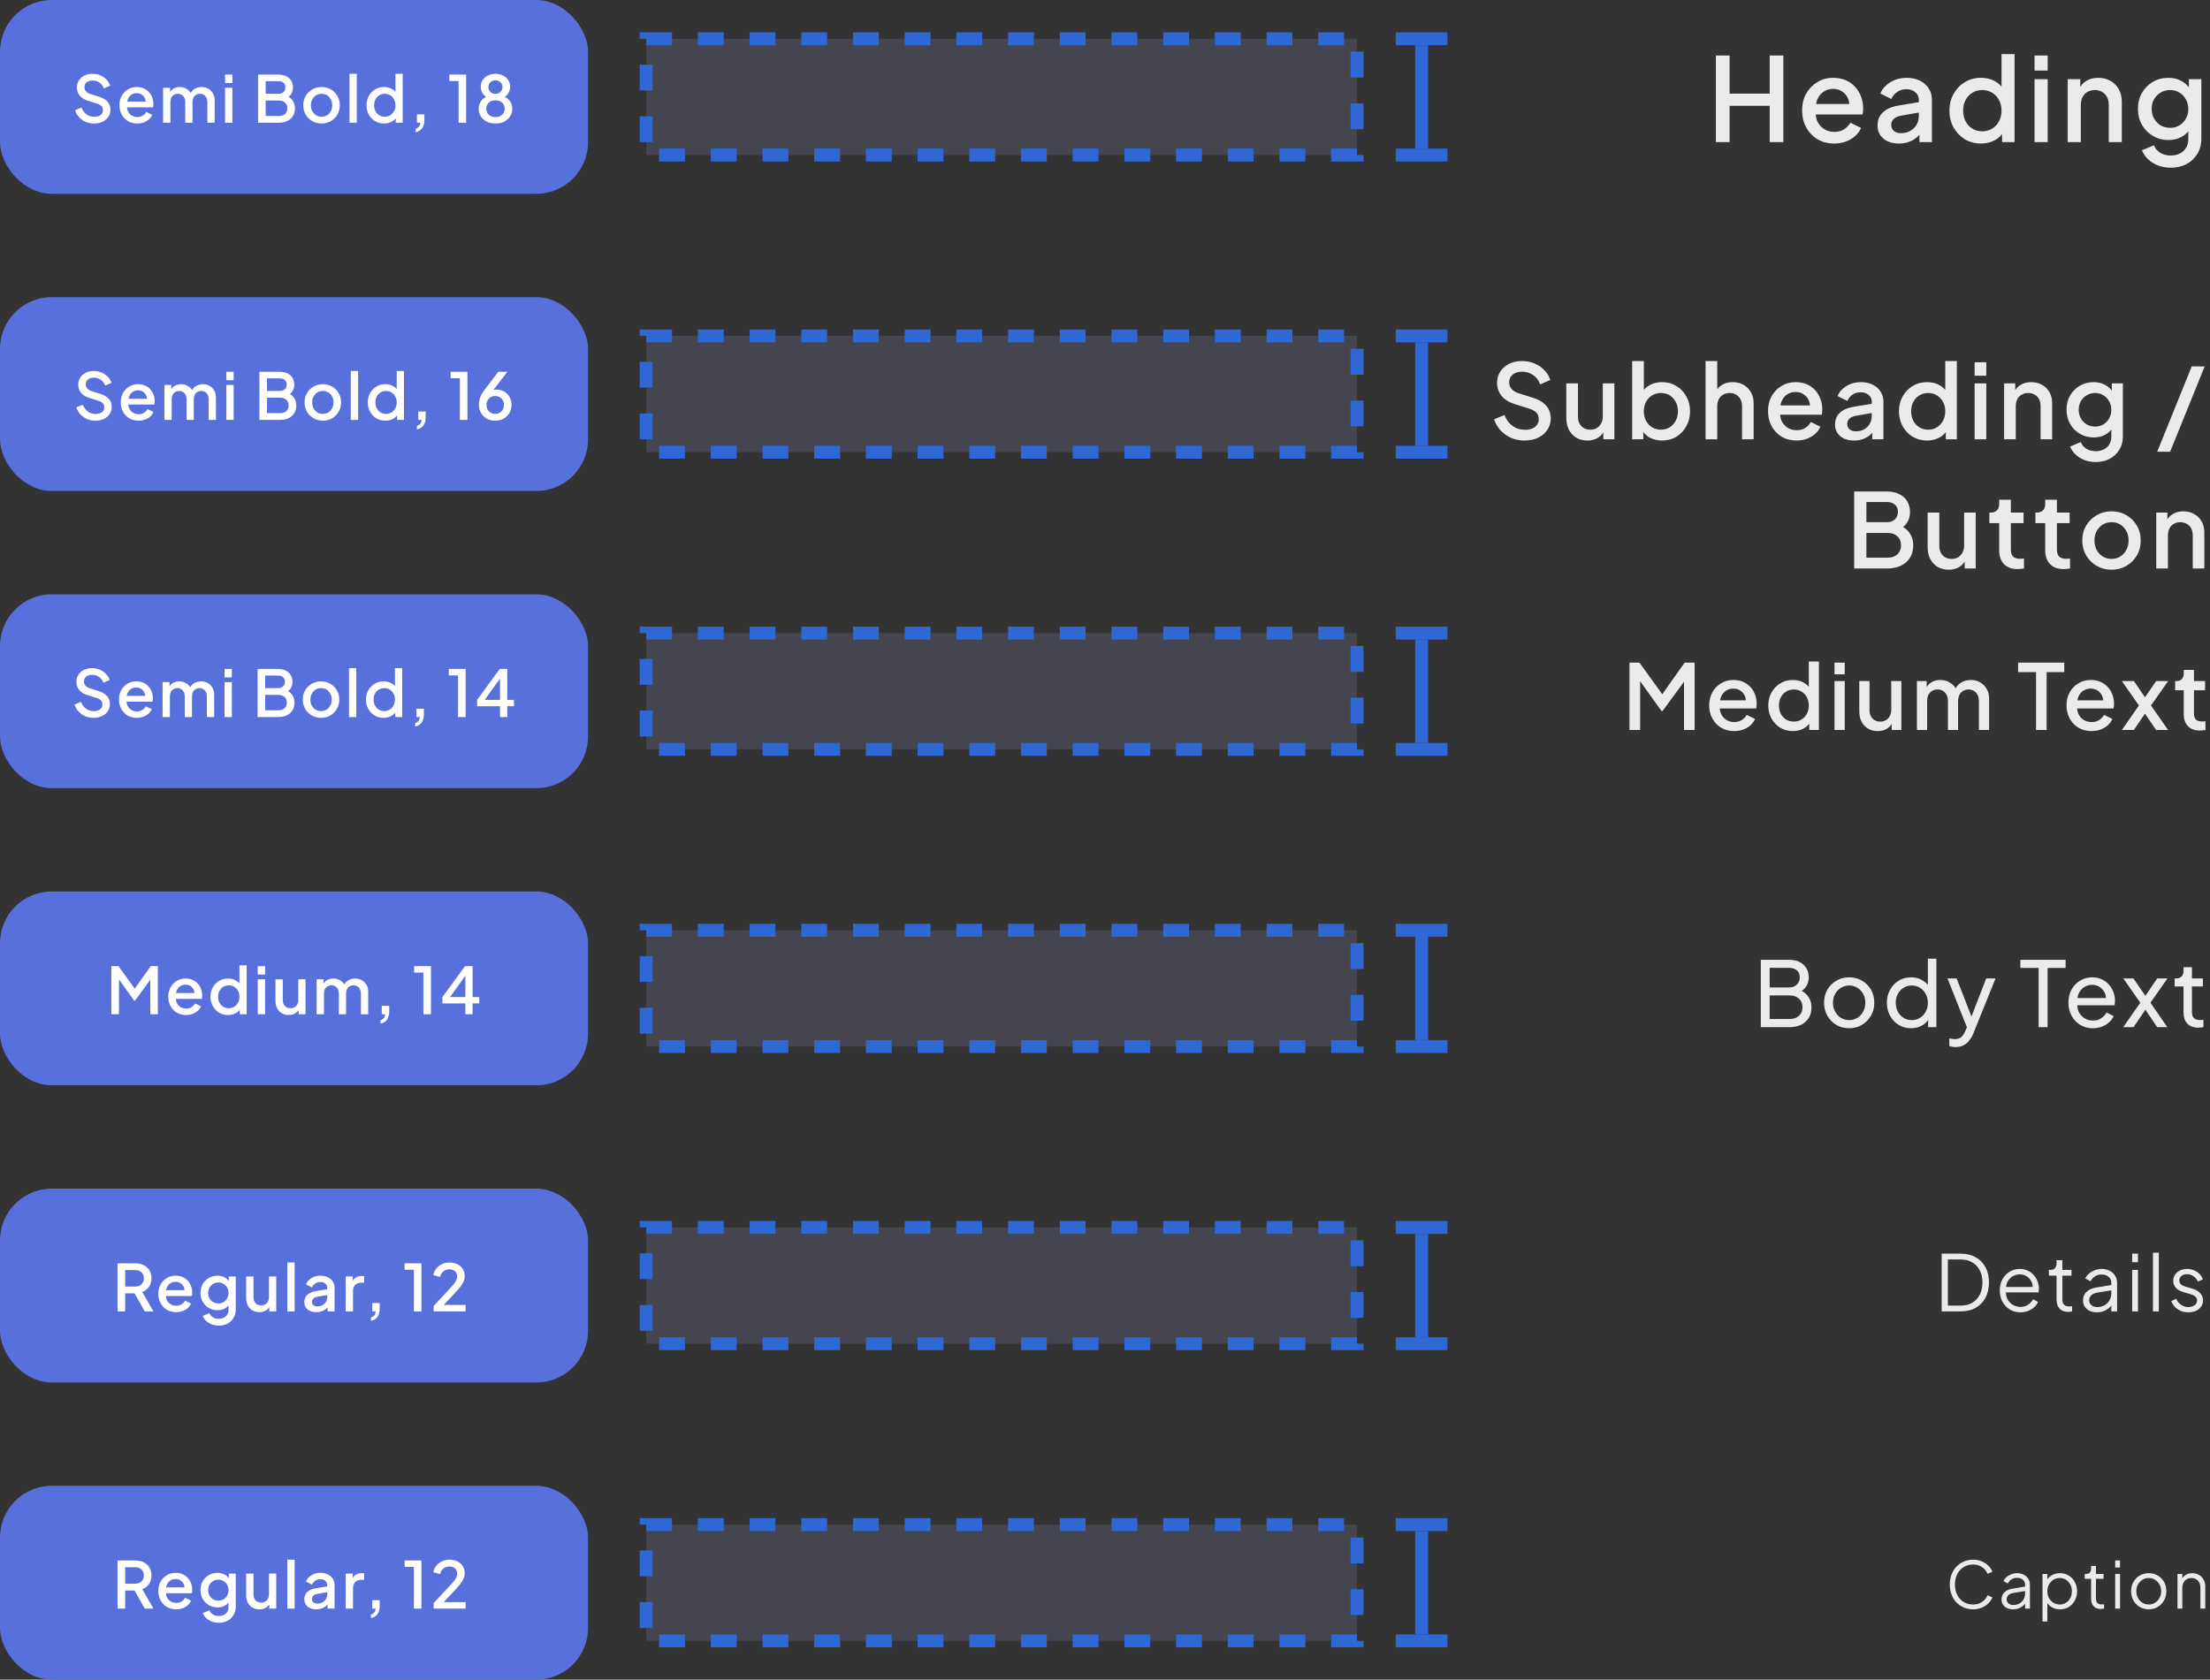 <svg width="342" height="260" viewBox="0 0 342 260" fill="none" xmlns="http://www.w3.org/2000/svg">
<rect x="0" y="0" width="342" height="260" fill="#333333" stroke="none"/>
<path d="M265.532 22V8.59H267.656V14.494H273.866V8.59H275.972V22H273.866V16.384H267.656V22H265.532ZM283.844 22.216C282.872 22.216 282.008 21.994 281.252 21.55C280.508 21.094 279.926 20.482 279.506 19.714C279.086 18.934 278.876 18.064 278.876 17.104C278.876 16.12 279.086 15.25 279.506 14.494C279.938 13.738 280.514 13.144 281.234 12.712C281.954 12.268 282.77 12.046 283.682 12.046C284.414 12.046 285.068 12.172 285.644 12.424C286.22 12.676 286.706 13.024 287.102 13.468C287.498 13.9 287.798 14.398 288.002 14.962C288.218 15.526 288.326 16.126 288.326 16.762C288.326 16.918 288.32 17.08 288.308 17.248C288.296 17.416 288.272 17.572 288.236 17.716H280.478V16.096H287.084L286.112 16.834C286.232 16.246 286.19 15.724 285.986 15.268C285.794 14.8 285.494 14.434 285.086 14.17C284.69 13.894 284.222 13.756 283.682 13.756C283.142 13.756 282.662 13.894 282.242 14.17C281.822 14.434 281.498 14.818 281.27 15.322C281.042 15.814 280.952 16.414 281 17.122C280.94 17.782 281.03 18.358 281.27 18.85C281.522 19.342 281.87 19.726 282.314 20.002C282.77 20.278 283.286 20.416 283.862 20.416C284.45 20.416 284.948 20.284 285.356 20.02C285.776 19.756 286.106 19.414 286.346 18.994L288.002 19.804C287.81 20.26 287.51 20.674 287.102 21.046C286.706 21.406 286.226 21.694 285.662 21.91C285.11 22.114 284.504 22.216 283.844 22.216ZM293.86 22.216C293.2 22.216 292.618 22.102 292.114 21.874C291.622 21.634 291.238 21.31 290.962 20.902C290.686 20.482 290.548 19.99 290.548 19.426C290.548 18.898 290.662 18.424 290.89 18.004C291.13 17.584 291.496 17.23 291.988 16.942C292.48 16.654 293.098 16.45 293.842 16.33L297.226 15.772V17.374L294.238 17.896C293.698 17.992 293.302 18.166 293.05 18.418C292.798 18.658 292.672 18.97 292.672 19.354C292.672 19.726 292.81 20.032 293.086 20.272C293.374 20.5 293.74 20.614 294.184 20.614C294.736 20.614 295.216 20.494 295.624 20.254C296.044 20.014 296.368 19.696 296.596 19.3C296.824 18.892 296.938 18.442 296.938 17.95V15.448C296.938 14.968 296.758 14.578 296.398 14.278C296.05 13.966 295.582 13.81 294.994 13.81C294.454 13.81 293.98 13.954 293.572 14.242C293.176 14.518 292.882 14.878 292.69 15.322L290.998 14.476C291.178 13.996 291.472 13.576 291.88 13.216C292.288 12.844 292.762 12.556 293.302 12.352C293.854 12.148 294.436 12.046 295.048 12.046C295.816 12.046 296.494 12.19 297.082 12.478C297.682 12.766 298.144 13.168 298.468 13.684C298.804 14.188 298.972 14.776 298.972 15.448V22H297.028V20.236L297.442 20.29C297.214 20.686 296.92 21.028 296.56 21.316C296.212 21.604 295.81 21.826 295.354 21.982C294.91 22.138 294.412 22.216 293.86 22.216ZM306.57 22.216C305.634 22.216 304.794 21.994 304.05 21.55C303.318 21.094 302.736 20.482 302.304 19.714C301.884 18.946 301.674 18.082 301.674 17.122C301.674 16.162 301.89 15.298 302.322 14.53C302.754 13.762 303.336 13.156 304.068 12.712C304.8 12.268 305.628 12.046 306.552 12.046C307.332 12.046 308.022 12.202 308.622 12.514C309.222 12.826 309.696 13.258 310.044 13.81L309.738 14.278V8.374H311.754V22H309.828V20.02L310.062 20.398C309.726 20.986 309.246 21.436 308.622 21.748C307.998 22.06 307.314 22.216 306.57 22.216ZM306.768 20.326C307.332 20.326 307.836 20.188 308.28 19.912C308.736 19.636 309.09 19.258 309.342 18.778C309.606 18.286 309.738 17.734 309.738 17.122C309.738 16.51 309.606 15.964 309.342 15.484C309.09 15.004 308.736 14.626 308.28 14.35C307.836 14.074 307.332 13.936 306.768 13.936C306.204 13.936 305.694 14.074 305.238 14.35C304.782 14.626 304.428 15.004 304.176 15.484C303.924 15.964 303.798 16.51 303.798 17.122C303.798 17.734 303.924 18.286 304.176 18.778C304.428 19.258 304.776 19.636 305.22 19.912C305.676 20.188 306.192 20.326 306.768 20.326ZM314.848 22V12.262H316.882V22H314.848ZM314.848 10.93V8.59H316.882V10.93H314.848ZM319.981 22V12.262H321.925V14.17L321.691 13.918C321.931 13.306 322.315 12.844 322.843 12.532C323.371 12.208 323.983 12.046 324.679 12.046C325.399 12.046 326.035 12.202 326.587 12.514C327.139 12.826 327.571 13.258 327.883 13.81C328.195 14.362 328.351 14.998 328.351 15.718V22H326.335V16.258C326.335 15.766 326.245 15.352 326.065 15.016C325.885 14.668 325.627 14.404 325.291 14.224C324.967 14.032 324.595 13.936 324.175 13.936C323.755 13.936 323.377 14.032 323.041 14.224C322.717 14.404 322.465 14.668 322.285 15.016C322.105 15.364 322.015 15.778 322.015 16.258V22H319.981ZM335.945 25.96C335.237 25.96 334.583 25.846 333.983 25.618C333.383 25.39 332.867 25.072 332.435 24.664C332.003 24.268 331.679 23.8 331.463 23.26L333.335 22.486C333.503 22.942 333.809 23.32 334.253 23.62C334.709 23.92 335.267 24.07 335.927 24.07C336.443 24.07 336.905 23.968 337.313 23.764C337.721 23.572 338.045 23.284 338.285 22.9C338.525 22.528 338.645 22.078 338.645 21.55V19.354L339.005 19.768C338.669 20.392 338.201 20.866 337.601 21.19C337.013 21.514 336.347 21.676 335.603 21.676C334.703 21.676 333.893 21.466 333.173 21.046C332.453 20.626 331.883 20.05 331.463 19.318C331.055 18.586 330.851 17.764 330.851 16.852C330.851 15.928 331.055 15.106 331.463 14.386C331.883 13.666 332.447 13.096 333.155 12.676C333.863 12.256 334.673 12.046 335.585 12.046C336.329 12.046 336.989 12.208 337.565 12.532C338.153 12.844 338.633 13.3 339.005 13.9L338.735 14.404V12.262H340.661V21.55C340.661 22.39 340.457 23.14 340.049 23.8C339.653 24.472 339.101 25 338.393 25.384C337.685 25.768 336.869 25.96 335.945 25.96ZM335.837 19.786C336.377 19.786 336.857 19.66 337.277 19.408C337.697 19.144 338.027 18.796 338.267 18.364C338.519 17.92 338.645 17.422 338.645 16.87C338.645 16.318 338.519 15.82 338.267 15.376C338.015 14.932 337.679 14.584 337.259 14.332C336.839 14.068 336.365 13.936 335.837 13.936C335.285 13.936 334.793 14.068 334.361 14.332C333.929 14.584 333.587 14.932 333.335 15.376C333.095 15.808 332.975 16.306 332.975 16.87C332.975 17.41 333.095 17.902 333.335 18.346C333.587 18.79 333.929 19.144 334.361 19.408C334.793 19.66 335.285 19.786 335.837 19.786Z" fill="white" fill-opacity="0.9"/>
<path d="M235.916 68.192C235.169 68.192 234.475 68.053 233.835 67.776C233.195 67.488 232.651 67.099 232.203 66.608C231.755 66.117 231.425 65.552 231.211 64.912L232.811 64.24C233.099 64.976 233.521 65.541 234.075 65.936C234.63 66.331 235.27 66.528 235.996 66.528C236.422 66.528 236.795 66.464 237.115 66.336C237.435 66.197 237.681 66.005 237.852 65.76C238.033 65.515 238.123 65.232 238.123 64.912C238.123 64.475 238.001 64.128 237.755 63.872C237.51 63.616 237.147 63.413 236.668 63.264L234.427 62.56C233.531 62.283 232.849 61.861 232.379 61.296C231.91 60.72 231.675 60.048 231.675 59.28C231.675 58.608 231.841 58.021 232.171 57.52C232.502 57.008 232.955 56.608 233.531 56.32C234.118 56.032 234.785 55.888 235.531 55.888C236.246 55.888 236.897 56.016 237.484 56.272C238.07 56.517 238.572 56.859 238.988 57.296C239.414 57.733 239.724 58.24 239.915 58.816L238.347 59.504C238.113 58.875 237.745 58.389 237.244 58.048C236.753 57.707 236.182 57.536 235.531 57.536C235.137 57.536 234.79 57.605 234.491 57.744C234.193 57.872 233.958 58.064 233.787 58.32C233.627 58.565 233.547 58.853 233.547 59.184C233.547 59.568 233.67 59.909 233.915 60.208C234.161 60.507 234.534 60.731 235.036 60.88L237.115 61.536C238.065 61.824 238.78 62.24 239.26 62.784C239.74 63.317 239.979 63.984 239.979 64.784C239.979 65.445 239.803 66.032 239.451 66.544C239.11 67.056 238.635 67.461 238.028 67.76C237.42 68.048 236.716 68.192 235.916 68.192ZM245.651 68.192C245 68.192 244.43 68.048 243.939 67.76C243.448 67.461 243.064 67.051 242.787 66.528C242.52 65.995 242.387 65.381 242.387 64.688V59.344H244.195V64.528C244.195 64.923 244.275 65.269 244.435 65.568C244.595 65.867 244.819 66.101 245.107 66.272C245.395 66.432 245.726 66.512 246.099 66.512C246.483 66.512 246.819 66.427 247.107 66.256C247.395 66.085 247.619 65.845 247.779 65.536C247.95 65.227 248.035 64.864 248.035 64.448V59.344H249.827V68H248.115V66.304L248.307 66.528C248.104 67.061 247.768 67.472 247.299 67.76C246.83 68.048 246.28 68.192 245.651 68.192ZM257.202 68.192C256.53 68.192 255.917 68.053 255.362 67.776C254.818 67.499 254.397 67.099 254.098 66.576L254.306 66.24V68H252.578V55.888H254.386V61.136L254.098 60.72C254.418 60.229 254.845 59.845 255.378 59.568C255.911 59.291 256.519 59.152 257.202 59.152C258.023 59.152 258.759 59.349 259.41 59.744C260.071 60.139 260.589 60.677 260.962 61.36C261.346 62.043 261.538 62.811 261.538 63.664C261.538 64.517 261.346 65.285 260.962 65.968C260.589 66.651 260.077 67.195 259.426 67.6C258.775 67.995 258.034 68.192 257.202 68.192ZM257.026 66.512C257.538 66.512 257.991 66.389 258.386 66.144C258.781 65.899 259.09 65.563 259.314 65.136C259.549 64.699 259.666 64.208 259.666 63.664C259.666 63.12 259.549 62.635 259.314 62.208C259.09 61.781 258.781 61.445 258.386 61.2C257.991 60.955 257.538 60.832 257.026 60.832C256.525 60.832 256.071 60.955 255.666 61.2C255.271 61.445 254.957 61.781 254.722 62.208C254.498 62.635 254.386 63.12 254.386 63.664C254.386 64.208 254.498 64.699 254.722 65.136C254.957 65.563 255.271 65.899 255.666 66.144C256.071 66.389 256.525 66.512 257.026 66.512ZM263.937 68V55.888H265.745V61.04L265.457 60.816C265.67 60.272 266.011 59.861 266.481 59.584C266.95 59.296 267.494 59.152 268.113 59.152C268.753 59.152 269.318 59.291 269.809 59.568C270.299 59.845 270.683 60.229 270.961 60.72C271.238 61.211 271.377 61.771 271.377 62.4V68H269.585V62.896C269.585 62.459 269.499 62.091 269.329 61.792C269.169 61.483 268.945 61.248 268.657 61.088C268.369 60.917 268.038 60.832 267.665 60.832C267.302 60.832 266.971 60.917 266.673 61.088C266.385 61.248 266.155 61.483 265.985 61.792C265.825 62.101 265.745 62.469 265.745 62.896V68H263.937ZM278.016 68.192C277.152 68.192 276.384 67.995 275.712 67.6C275.05 67.195 274.533 66.651 274.16 65.968C273.786 65.275 273.6 64.501 273.6 63.648C273.6 62.773 273.786 62 274.16 61.328C274.544 60.656 275.056 60.128 275.696 59.744C276.336 59.349 277.061 59.152 277.872 59.152C278.522 59.152 279.104 59.264 279.616 59.488C280.128 59.712 280.56 60.021 280.912 60.416C281.264 60.8 281.53 61.243 281.712 61.744C281.904 62.245 282 62.779 282 63.344C282 63.483 281.994 63.627 281.984 63.776C281.973 63.925 281.952 64.064 281.92 64.192H275.024V62.752H280.896L280.032 63.408C280.138 62.885 280.101 62.421 279.92 62.016C279.749 61.6 279.482 61.275 279.12 61.04C278.768 60.795 278.352 60.672 277.872 60.672C277.392 60.672 276.965 60.795 276.592 61.04C276.218 61.275 275.93 61.616 275.728 62.064C275.525 62.501 275.445 63.035 275.488 63.664C275.434 64.251 275.514 64.763 275.728 65.2C275.952 65.637 276.261 65.979 276.656 66.224C277.061 66.469 277.52 66.592 278.032 66.592C278.554 66.592 278.997 66.475 279.36 66.24C279.733 66.005 280.026 65.701 280.24 65.328L281.712 66.048C281.541 66.453 281.274 66.821 280.912 67.152C280.56 67.472 280.133 67.728 279.632 67.92C279.141 68.101 278.602 68.192 278.016 68.192ZM286.918 68.192C286.331 68.192 285.814 68.091 285.366 67.888C284.929 67.675 284.587 67.387 284.342 67.024C284.097 66.651 283.974 66.213 283.974 65.712C283.974 65.243 284.075 64.821 284.278 64.448C284.491 64.075 284.817 63.76 285.254 63.504C285.691 63.248 286.241 63.067 286.902 62.96L289.91 62.464V63.888L287.254 64.352C286.774 64.437 286.422 64.592 286.198 64.816C285.974 65.029 285.862 65.307 285.862 65.648C285.862 65.979 285.985 66.251 286.23 66.464C286.486 66.667 286.811 66.768 287.206 66.768C287.697 66.768 288.123 66.661 288.486 66.448C288.859 66.235 289.147 65.952 289.35 65.6C289.553 65.237 289.654 64.837 289.654 64.4V62.176C289.654 61.749 289.494 61.403 289.174 61.136C288.865 60.859 288.449 60.72 287.926 60.72C287.446 60.72 287.025 60.848 286.662 61.104C286.31 61.349 286.049 61.669 285.878 62.064L284.374 61.312C284.534 60.885 284.795 60.512 285.158 60.192C285.521 59.861 285.942 59.605 286.422 59.424C286.913 59.243 287.43 59.152 287.974 59.152C288.657 59.152 289.259 59.28 289.782 59.536C290.315 59.792 290.726 60.149 291.014 60.608C291.313 61.056 291.462 61.579 291.462 62.176V68H289.734V66.432L290.102 66.48C289.899 66.832 289.638 67.136 289.318 67.392C289.009 67.648 288.651 67.845 288.246 67.984C287.851 68.123 287.409 68.192 286.918 68.192ZM298.216 68.192C297.384 68.192 296.637 67.995 295.976 67.6C295.325 67.195 294.808 66.651 294.424 65.968C294.051 65.285 293.864 64.517 293.864 63.664C293.864 62.811 294.056 62.043 294.44 61.36C294.824 60.677 295.341 60.139 295.992 59.744C296.643 59.349 297.379 59.152 298.2 59.152C298.893 59.152 299.507 59.291 300.04 59.568C300.573 59.845 300.995 60.229 301.304 60.72L301.032 61.136V55.888H302.824V68H301.112V66.24L301.32 66.576C301.021 67.099 300.595 67.499 300.04 67.776C299.485 68.053 298.877 68.192 298.216 68.192ZM298.392 66.512C298.893 66.512 299.341 66.389 299.736 66.144C300.141 65.899 300.456 65.563 300.68 65.136C300.915 64.699 301.032 64.208 301.032 63.664C301.032 63.12 300.915 62.635 300.68 62.208C300.456 61.781 300.141 61.445 299.736 61.2C299.341 60.955 298.893 60.832 298.392 60.832C297.891 60.832 297.437 60.955 297.032 61.2C296.627 61.445 296.312 61.781 296.088 62.208C295.864 62.635 295.752 63.12 295.752 63.664C295.752 64.208 295.864 64.699 296.088 65.136C296.312 65.563 296.621 65.899 297.016 66.144C297.421 66.389 297.88 66.512 298.392 66.512ZM305.575 68V59.344H307.383V68H305.575ZM305.575 58.16V56.08H307.383V58.16H305.575ZM310.137 68V59.344H311.865V61.04L311.657 60.816C311.87 60.272 312.211 59.861 312.681 59.584C313.15 59.296 313.694 59.152 314.313 59.152C314.953 59.152 315.518 59.291 316.009 59.568C316.499 59.845 316.883 60.229 317.161 60.72C317.438 61.211 317.577 61.776 317.577 62.416V68H315.785V62.896C315.785 62.459 315.705 62.091 315.545 61.792C315.385 61.483 315.155 61.248 314.857 61.088C314.569 60.917 314.238 60.832 313.865 60.832C313.491 60.832 313.155 60.917 312.857 61.088C312.569 61.248 312.345 61.483 312.185 61.792C312.025 62.101 311.945 62.469 311.945 62.896V68H310.137ZM324.328 71.52C323.698 71.52 323.117 71.419 322.584 71.216C322.05 71.013 321.592 70.731 321.208 70.368C320.824 70.016 320.536 69.6 320.344 69.12L322.008 68.432C322.157 68.837 322.429 69.173 322.824 69.44C323.229 69.707 323.725 69.84 324.312 69.84C324.77 69.84 325.181 69.749 325.544 69.568C325.906 69.397 326.194 69.141 326.408 68.8C326.621 68.469 326.728 68.069 326.728 67.6V65.648L327.048 66.016C326.749 66.571 326.333 66.992 325.8 67.28C325.277 67.568 324.685 67.712 324.024 67.712C323.224 67.712 322.504 67.525 321.864 67.152C321.224 66.779 320.717 66.267 320.344 65.616C319.981 64.965 319.8 64.235 319.8 63.424C319.8 62.603 319.981 61.872 320.344 61.232C320.717 60.592 321.218 60.085 321.848 59.712C322.477 59.339 323.197 59.152 324.008 59.152C324.669 59.152 325.256 59.296 325.768 59.584C326.29 59.861 326.717 60.267 327.048 60.8L326.808 61.248V59.344H328.52V67.6C328.52 68.347 328.338 69.013 327.976 69.6C327.624 70.197 327.133 70.667 326.504 71.008C325.874 71.349 325.149 71.52 324.328 71.52ZM324.232 66.032C324.712 66.032 325.138 65.92 325.512 65.696C325.885 65.461 326.178 65.152 326.392 64.768C326.616 64.373 326.728 63.931 326.728 63.44C326.728 62.949 326.616 62.507 326.392 62.112C326.168 61.717 325.869 61.408 325.496 61.184C325.122 60.949 324.701 60.832 324.232 60.832C323.741 60.832 323.304 60.949 322.92 61.184C322.536 61.408 322.232 61.717 322.008 62.112C321.794 62.496 321.688 62.939 321.688 63.44C321.688 63.92 321.794 64.357 322.008 64.752C322.232 65.147 322.536 65.461 322.92 65.696C323.304 65.92 323.741 66.032 324.232 66.032ZM333.833 69.92L339.177 56.72H341.177L335.833 69.92H333.833ZM286.938 88V76.08H291.962C292.709 76.08 293.354 76.213 293.898 76.48C294.442 76.736 294.858 77.109 295.146 77.6C295.434 78.08 295.578 78.651 295.578 79.312C295.578 79.888 295.429 80.416 295.13 80.896C294.842 81.365 294.389 81.739 293.77 82.016V81.216C294.314 81.429 294.757 81.701 295.098 82.032C295.44 82.352 295.685 82.715 295.834 83.12C295.994 83.525 296.074 83.952 296.074 84.4C296.074 85.52 295.706 86.4 294.97 87.04C294.245 87.68 293.248 88 291.978 88H286.938ZM288.826 86.32H292.122C292.752 86.32 293.253 86.149 293.626 85.808C294 85.456 294.186 84.992 294.186 84.416C294.186 83.829 294 83.365 293.626 83.024C293.253 82.672 292.752 82.496 292.122 82.496H288.826V86.32ZM288.826 80.832H292.01C292.522 80.832 292.933 80.688 293.242 80.4C293.552 80.101 293.706 79.712 293.706 79.232C293.706 78.752 293.552 78.379 293.242 78.112C292.933 77.845 292.522 77.712 292.01 77.712H288.826V80.832ZM301.568 88.192C300.918 88.192 300.347 88.048 299.856 87.76C299.366 87.461 298.982 87.051 298.704 86.528C298.438 85.995 298.304 85.381 298.304 84.688V79.344H300.112V84.528C300.112 84.923 300.192 85.269 300.352 85.568C300.512 85.867 300.736 86.101 301.024 86.272C301.312 86.432 301.643 86.512 302.016 86.512C302.4 86.512 302.736 86.427 303.024 86.256C303.312 86.085 303.536 85.845 303.696 85.536C303.867 85.227 303.952 84.864 303.952 84.448V79.344H305.744V88H304.032V86.304L304.224 86.528C304.022 87.061 303.686 87.472 303.216 87.76C302.747 88.048 302.198 88.192 301.568 88.192ZM312.239 88.096C311.333 88.096 310.629 87.84 310.127 87.328C309.626 86.816 309.375 86.096 309.375 85.168V80.976H307.855V79.344H308.095C308.501 79.344 308.815 79.227 309.039 78.992C309.263 78.757 309.375 78.437 309.375 78.032V77.36H311.183V79.344H313.151V80.976H311.183V85.088C311.183 85.387 311.231 85.643 311.327 85.856C311.423 86.059 311.578 86.219 311.791 86.336C312.005 86.443 312.282 86.496 312.623 86.496C312.709 86.496 312.805 86.491 312.911 86.48C313.018 86.469 313.119 86.459 313.215 86.448V88C313.066 88.021 312.901 88.043 312.719 88.064C312.538 88.085 312.378 88.096 312.239 88.096ZM319.364 88.096C318.457 88.096 317.753 87.84 317.252 87.328C316.75 86.816 316.5 86.096 316.5 85.168V80.976H314.98V79.344H315.22C315.625 79.344 315.94 79.227 316.164 78.992C316.388 78.757 316.5 78.437 316.5 78.032V77.36H318.308V79.344H320.276V80.976H318.308V85.088C318.308 85.387 318.356 85.643 318.452 85.856C318.548 86.059 318.702 86.219 318.916 86.336C319.129 86.443 319.406 86.496 319.748 86.496C319.833 86.496 319.929 86.491 320.036 86.48C320.142 86.469 320.244 86.459 320.34 86.448V88C320.19 88.021 320.025 88.043 319.844 88.064C319.662 88.085 319.502 88.096 319.364 88.096ZM326.764 88.192C325.932 88.192 325.169 87.995 324.476 87.6C323.793 87.205 323.249 86.667 322.844 85.984C322.439 85.301 322.236 84.528 322.236 83.664C322.236 82.789 322.439 82.016 322.844 81.344C323.249 80.661 323.793 80.128 324.476 79.744C325.159 79.349 325.921 79.152 326.764 79.152C327.617 79.152 328.38 79.349 329.052 79.744C329.735 80.128 330.273 80.661 330.668 81.344C331.073 82.016 331.276 82.789 331.276 83.664C331.276 84.539 331.073 85.317 330.668 86C330.263 86.683 329.719 87.221 329.036 87.616C328.353 88 327.596 88.192 326.764 88.192ZM326.764 86.512C327.276 86.512 327.729 86.389 328.124 86.144C328.519 85.899 328.828 85.563 329.052 85.136C329.287 84.699 329.404 84.208 329.404 83.664C329.404 83.12 329.287 82.635 329.052 82.208C328.828 81.781 328.519 81.445 328.124 81.2C327.729 80.955 327.276 80.832 326.764 80.832C326.263 80.832 325.809 80.955 325.404 81.2C325.009 81.445 324.695 81.781 324.46 82.208C324.236 82.635 324.124 83.12 324.124 83.664C324.124 84.208 324.236 84.699 324.46 85.136C324.695 85.563 325.009 85.899 325.404 86.144C325.809 86.389 326.263 86.512 326.764 86.512ZM333.681 88V79.344H335.409V81.04L335.201 80.816C335.414 80.272 335.756 79.861 336.225 79.584C336.694 79.296 337.238 79.152 337.857 79.152C338.497 79.152 339.062 79.291 339.553 79.568C340.044 79.845 340.428 80.229 340.705 80.72C340.982 81.211 341.121 81.776 341.121 82.416V88H339.329V82.896C339.329 82.459 339.249 82.091 339.089 81.792C338.929 81.483 338.7 81.248 338.401 81.088C338.113 80.917 337.782 80.832 337.409 80.832C337.036 80.832 336.7 80.917 336.401 81.088C336.113 81.248 335.889 81.483 335.729 81.792C335.569 82.101 335.489 82.469 335.489 82.896V88H333.681Z" fill="white" fill-opacity="0.9"/>
<path d="M252.163 113V102.57H253.703L257.623 108.002H256.853L260.703 102.57H262.243V113H260.605V104.516L261.221 104.684L257.287 110.06H257.119L253.269 104.684L253.815 104.516V113H252.163ZM268.361 113.168C267.605 113.168 266.933 112.995 266.345 112.65C265.766 112.295 265.314 111.819 264.987 111.222C264.66 110.615 264.497 109.939 264.497 109.192C264.497 108.427 264.66 107.75 264.987 107.162C265.323 106.574 265.771 106.112 266.331 105.776C266.891 105.431 267.526 105.258 268.235 105.258C268.804 105.258 269.313 105.356 269.761 105.552C270.209 105.748 270.587 106.019 270.895 106.364C271.203 106.7 271.436 107.087 271.595 107.526C271.763 107.965 271.847 108.431 271.847 108.926C271.847 109.047 271.842 109.173 271.833 109.304C271.824 109.435 271.805 109.556 271.777 109.668H265.743V108.408H270.881L270.125 108.982C270.218 108.525 270.186 108.119 270.027 107.764C269.878 107.4 269.644 107.115 269.327 106.91C269.019 106.695 268.655 106.588 268.235 106.588C267.815 106.588 267.442 106.695 267.115 106.91C266.788 107.115 266.536 107.414 266.359 107.806C266.182 108.189 266.112 108.655 266.149 109.206C266.102 109.719 266.172 110.167 266.359 110.55C266.555 110.933 266.826 111.231 267.171 111.446C267.526 111.661 267.927 111.768 268.375 111.768C268.832 111.768 269.22 111.665 269.537 111.46C269.864 111.255 270.12 110.989 270.307 110.662L271.595 111.292C271.446 111.647 271.212 111.969 270.895 112.258C270.587 112.538 270.214 112.762 269.775 112.93C269.346 113.089 268.874 113.168 268.361 113.168ZM277.451 113.168C276.723 113.168 276.07 112.995 275.491 112.65C274.922 112.295 274.469 111.819 274.133 111.222C273.806 110.625 273.643 109.953 273.643 109.206C273.643 108.459 273.811 107.787 274.147 107.19C274.483 106.593 274.936 106.121 275.505 105.776C276.074 105.431 276.718 105.258 277.437 105.258C278.044 105.258 278.58 105.379 279.047 105.622C279.514 105.865 279.882 106.201 280.153 106.63L279.915 106.994V102.402H281.483V113H279.985V111.46L280.167 111.754C279.906 112.211 279.532 112.561 279.047 112.804C278.562 113.047 278.03 113.168 277.451 113.168ZM277.605 111.698C278.044 111.698 278.436 111.591 278.781 111.376C279.136 111.161 279.411 110.867 279.607 110.494C279.812 110.111 279.915 109.682 279.915 109.206C279.915 108.73 279.812 108.305 279.607 107.932C279.411 107.559 279.136 107.265 278.781 107.05C278.436 106.835 278.044 106.728 277.605 106.728C277.166 106.728 276.77 106.835 276.415 107.05C276.06 107.265 275.785 107.559 275.589 107.932C275.393 108.305 275.295 108.73 275.295 109.206C275.295 109.682 275.393 110.111 275.589 110.494C275.785 110.867 276.056 111.161 276.401 111.376C276.756 111.591 277.157 111.698 277.605 111.698ZM283.89 113V105.426H285.472V113H283.89ZM283.89 104.39V102.57H285.472V104.39H283.89ZM290.584 113.168C290.014 113.168 289.515 113.042 289.086 112.79C288.656 112.529 288.32 112.169 288.078 111.712C287.844 111.245 287.728 110.709 287.728 110.102V105.426H289.31V109.962C289.31 110.307 289.38 110.611 289.52 110.872C289.66 111.133 289.856 111.339 290.108 111.488C290.36 111.628 290.649 111.698 290.976 111.698C291.312 111.698 291.606 111.623 291.858 111.474C292.11 111.325 292.306 111.115 292.446 110.844C292.595 110.573 292.67 110.256 292.67 109.892V105.426H294.238V113H292.74V111.516L292.908 111.712C292.73 112.179 292.436 112.538 292.026 112.79C291.615 113.042 291.134 113.168 290.584 113.168ZM296.645 113V105.426H298.157V107.064L297.961 106.812C298.119 106.299 298.409 105.911 298.829 105.65C299.249 105.389 299.729 105.258 300.271 105.258C300.877 105.258 301.414 105.421 301.881 105.748C302.357 106.065 302.674 106.49 302.833 107.022L302.385 107.064C302.609 106.457 302.949 106.005 303.407 105.706C303.873 105.407 304.405 105.258 305.003 105.258C305.525 105.258 305.997 105.379 306.417 105.622C306.846 105.865 307.187 106.201 307.439 106.63C307.691 107.059 307.817 107.549 307.817 108.1V113H306.235V108.534C306.235 108.151 306.165 107.829 306.025 107.568C305.894 107.297 305.707 107.092 305.465 106.952C305.231 106.803 304.956 106.728 304.639 106.728C304.321 106.728 304.041 106.803 303.799 106.952C303.556 107.092 303.365 107.297 303.225 107.568C303.085 107.839 303.015 108.161 303.015 108.534V113H301.447V108.534C301.447 108.151 301.377 107.829 301.237 107.568C301.106 107.297 300.919 107.092 300.677 106.952C300.443 106.803 300.163 106.728 299.837 106.728C299.519 106.728 299.239 106.803 298.997 106.952C298.754 107.092 298.563 107.297 298.423 107.568C298.292 107.839 298.227 108.161 298.227 108.534V113H296.645ZM315.079 113V104.04H312.307V102.57H319.447V104.04H316.717V113H315.079ZM323.66 113.168C322.904 113.168 322.232 112.995 321.644 112.65C321.065 112.295 320.613 111.819 320.286 111.222C319.959 110.615 319.796 109.939 319.796 109.192C319.796 108.427 319.959 107.75 320.286 107.162C320.622 106.574 321.07 106.112 321.63 105.776C322.19 105.431 322.825 105.258 323.534 105.258C324.103 105.258 324.612 105.356 325.06 105.552C325.508 105.748 325.886 106.019 326.194 106.364C326.502 106.7 326.735 107.087 326.894 107.526C327.062 107.965 327.146 108.431 327.146 108.926C327.146 109.047 327.141 109.173 327.132 109.304C327.123 109.435 327.104 109.556 327.076 109.668H321.042V108.408H326.18L325.424 108.982C325.517 108.525 325.485 108.119 325.326 107.764C325.177 107.4 324.943 107.115 324.626 106.91C324.318 106.695 323.954 106.588 323.534 106.588C323.114 106.588 322.741 106.695 322.414 106.91C322.087 107.115 321.835 107.414 321.658 107.806C321.481 108.189 321.411 108.655 321.448 109.206C321.401 109.719 321.471 110.167 321.658 110.55C321.854 110.933 322.125 111.231 322.47 111.446C322.825 111.661 323.226 111.768 323.674 111.768C324.131 111.768 324.519 111.665 324.836 111.46C325.163 111.255 325.419 110.989 325.606 110.662L326.894 111.292C326.745 111.647 326.511 111.969 326.194 112.258C325.886 112.538 325.513 112.762 325.074 112.93C324.645 113.089 324.173 113.168 323.66 113.168ZM328.357 113L331.003 109.206L328.357 105.426H330.219L332.389 108.59H331.493L333.663 105.426H335.525L332.865 109.206L335.511 113H333.649L331.507 109.822H332.375L330.219 113H328.357ZM340.441 113.084C339.648 113.084 339.032 112.86 338.593 112.412C338.155 111.964 337.935 111.334 337.935 110.522V106.854H336.605V105.426H336.815C337.17 105.426 337.445 105.323 337.641 105.118C337.837 104.913 337.935 104.633 337.935 104.278V103.69H339.517V105.426H341.239V106.854H339.517V110.452C339.517 110.713 339.559 110.937 339.643 111.124C339.727 111.301 339.863 111.441 340.049 111.544C340.236 111.637 340.479 111.684 340.777 111.684C340.852 111.684 340.936 111.679 341.029 111.67C341.123 111.661 341.211 111.651 341.295 111.642V113C341.165 113.019 341.02 113.037 340.861 113.056C340.703 113.075 340.563 113.084 340.441 113.084Z" fill="white" fill-opacity="0.9"/>
<path d="M272.486 159V148.57H276.868C277.494 148.57 278.03 148.682 278.478 148.906C278.936 149.13 279.286 149.447 279.528 149.858C279.78 150.259 279.906 150.74 279.906 151.3C279.906 151.813 279.771 152.28 279.5 152.7C279.239 153.111 278.852 153.433 278.338 153.666L278.324 153.148C278.772 153.316 279.141 153.54 279.43 153.82C279.729 154.091 279.953 154.408 280.102 154.772C280.252 155.127 280.326 155.505 280.326 155.906C280.326 156.867 280.018 157.623 279.402 158.174C278.786 158.725 277.946 159 276.882 159H272.486ZM273.858 157.74H276.938C277.545 157.74 278.03 157.577 278.394 157.25C278.758 156.923 278.94 156.48 278.94 155.92C278.94 155.36 278.758 154.917 278.394 154.59C278.03 154.254 277.545 154.086 276.938 154.086H273.858V157.74ZM273.858 152.854H276.84C277.344 152.854 277.75 152.709 278.058 152.42C278.366 152.121 278.52 151.743 278.52 151.286C278.52 150.81 278.366 150.446 278.058 150.194C277.75 149.942 277.344 149.816 276.84 149.816H273.858V152.854ZM286.17 159.168C285.442 159.168 284.784 159 284.196 158.664C283.608 158.319 283.141 157.847 282.796 157.25C282.45 156.653 282.278 155.976 282.278 155.22C282.278 154.464 282.446 153.792 282.782 153.204C283.127 152.616 283.594 152.149 284.182 151.804C284.77 151.459 285.432 151.286 286.17 151.286C286.898 151.286 287.556 151.459 288.144 151.804C288.732 152.14 289.194 152.602 289.53 153.19C289.875 153.778 290.048 154.455 290.048 155.22C290.048 155.985 289.87 156.667 289.516 157.264C289.161 157.852 288.69 158.319 288.102 158.664C287.523 159 286.879 159.168 286.17 159.168ZM286.17 157.908C286.636 157.908 287.056 157.791 287.43 157.558C287.812 157.325 288.111 157.003 288.326 156.592C288.55 156.181 288.662 155.724 288.662 155.22C288.662 154.707 288.55 154.254 288.326 153.862C288.111 153.461 287.812 153.143 287.43 152.91C287.056 152.667 286.636 152.546 286.17 152.546C285.694 152.546 285.264 152.667 284.882 152.91C284.508 153.143 284.21 153.461 283.986 153.862C283.762 154.254 283.65 154.707 283.65 155.22C283.65 155.724 283.762 156.181 283.986 156.592C284.21 157.003 284.508 157.325 284.882 157.558C285.264 157.791 285.694 157.908 286.17 157.908ZM295.736 159.168C295.027 159.168 294.387 158.995 293.818 158.65C293.258 158.305 292.815 157.833 292.488 157.236C292.161 156.639 291.998 155.971 291.998 155.234C291.998 154.478 292.161 153.806 292.488 153.218C292.815 152.621 293.258 152.149 293.818 151.804C294.387 151.459 295.027 151.286 295.736 151.286C296.361 151.286 296.917 151.421 297.402 151.692C297.887 151.953 298.27 152.308 298.55 152.756L298.34 153.078V148.402H299.656V159H298.382V157.39L298.55 157.614C298.289 158.109 297.906 158.491 297.402 158.762C296.907 159.033 296.352 159.168 295.736 159.168ZM295.848 157.908C296.324 157.908 296.749 157.791 297.122 157.558C297.495 157.325 297.789 157.007 298.004 156.606C298.228 156.195 298.34 155.738 298.34 155.234C298.34 154.721 298.228 154.263 298.004 153.862C297.789 153.451 297.495 153.129 297.122 152.896C296.749 152.663 296.324 152.546 295.848 152.546C295.381 152.546 294.957 152.667 294.574 152.91C294.201 153.143 293.907 153.461 293.692 153.862C293.477 154.254 293.37 154.711 293.37 155.234C293.37 155.738 293.477 156.195 293.692 156.606C293.907 157.007 294.201 157.325 294.574 157.558C294.947 157.791 295.372 157.908 295.848 157.908ZM302.637 162.08C302.469 162.08 302.301 162.066 302.133 162.038C301.965 162.019 301.807 161.977 301.657 161.912V160.75C301.76 160.759 301.886 160.778 302.035 160.806C302.194 160.834 302.348 160.848 302.497 160.848C302.936 160.848 303.267 160.75 303.491 160.554C303.725 160.358 303.944 160.027 304.149 159.56L304.625 158.426L304.597 159.56L301.377 151.454H302.791L305.297 157.894H304.877L307.369 151.454H308.811L305.409 159.896C305.251 160.297 305.045 160.666 304.793 161.002C304.551 161.338 304.252 161.599 303.897 161.786C303.543 161.982 303.123 162.08 302.637 162.08ZM315.483 159V149.83H312.655V148.57H319.655V149.83H316.869V159H315.483ZM323.871 159.168C323.143 159.168 322.495 158.995 321.925 158.65C321.356 158.305 320.908 157.833 320.581 157.236C320.255 156.629 320.091 155.953 320.091 155.206C320.091 154.45 320.25 153.778 320.567 153.19C320.894 152.602 321.333 152.14 321.883 151.804C322.443 151.459 323.069 151.286 323.759 151.286C324.319 151.286 324.814 151.389 325.243 151.594C325.682 151.79 326.051 152.061 326.349 152.406C326.657 152.742 326.891 153.129 327.049 153.568C327.217 153.997 327.301 154.445 327.301 154.912C327.301 155.015 327.292 155.131 327.273 155.262C327.264 155.383 327.25 155.5 327.231 155.612H321.043V154.492H326.475L325.859 154.996C325.943 154.511 325.897 154.077 325.719 153.694C325.542 153.311 325.281 153.008 324.935 152.784C324.59 152.56 324.198 152.448 323.759 152.448C323.321 152.448 322.919 152.56 322.555 152.784C322.191 153.008 321.907 153.33 321.701 153.75C321.505 154.161 321.426 154.651 321.463 155.22C321.426 155.771 321.51 156.256 321.715 156.676C321.93 157.087 322.229 157.409 322.611 157.642C323.003 157.866 323.428 157.978 323.885 157.978C324.389 157.978 324.814 157.861 325.159 157.628C325.505 157.395 325.785 157.096 325.999 156.732L327.091 157.292C326.942 157.637 326.709 157.955 326.391 158.244C326.083 158.524 325.715 158.748 325.285 158.916C324.865 159.084 324.394 159.168 323.871 159.168ZM328.568 159L331.214 155.22L328.582 151.454H330.15L332.404 154.73H331.606L333.832 151.454H335.414L332.782 155.22L335.4 159H333.832L331.606 155.724H332.39L330.164 159H328.568ZM340.199 159.084C339.461 159.084 338.892 158.874 338.491 158.454C338.099 158.034 337.903 157.441 337.903 156.676V152.7H336.531V151.454H336.811C337.147 151.454 337.413 151.351 337.609 151.146C337.805 150.941 337.903 150.67 337.903 150.334V149.718H339.205V151.454H340.899V152.7H339.205V156.634C339.205 156.886 339.242 157.105 339.317 157.292C339.401 157.479 339.536 157.628 339.723 157.74C339.909 157.843 340.157 157.894 340.465 157.894C340.53 157.894 340.609 157.889 340.703 157.88C340.805 157.871 340.899 157.861 340.983 157.852V159C340.861 159.028 340.726 159.047 340.577 159.056C340.427 159.075 340.301 159.084 340.199 159.084Z" fill="white" fill-opacity="0.9"/>
<path d="M300.475 203V194.06H303.415C304.303 194.06 305.075 194.244 305.731 194.612C306.387 194.972 306.895 195.488 307.255 196.16C307.615 196.824 307.795 197.612 307.795 198.524C307.795 199.428 307.615 200.216 307.255 200.888C306.895 201.56 306.387 202.08 305.731 202.448C305.075 202.816 304.303 203 303.415 203H300.475ZM301.435 202.1H303.415C304.103 202.1 304.699 201.956 305.203 201.668C305.707 201.372 306.095 200.956 306.367 200.42C306.647 199.884 306.787 199.252 306.787 198.524C306.787 197.796 306.647 197.168 306.367 196.64C306.087 196.104 305.695 195.692 305.191 195.404C304.687 195.108 304.095 194.96 303.415 194.96H301.435V202.1ZM312.658 203.144C312.058 203.144 311.514 203 311.026 202.712C310.546 202.416 310.166 202.012 309.886 201.5C309.606 200.988 309.466 200.408 309.466 199.76C309.466 199.112 309.602 198.54 309.874 198.044C310.146 197.54 310.514 197.144 310.978 196.856C311.45 196.568 311.978 196.424 312.562 196.424C313.026 196.424 313.438 196.512 313.798 196.688C314.166 196.856 314.478 197.088 314.734 197.384C314.99 197.672 315.186 198 315.322 198.368C315.458 198.728 315.526 199.1 315.526 199.484C315.526 199.564 315.522 199.656 315.514 199.76C315.506 199.856 315.494 199.956 315.478 200.06H310.042V199.22H314.962L314.53 199.58C314.602 199.14 314.55 198.748 314.374 198.404C314.206 198.052 313.962 197.776 313.642 197.576C313.322 197.368 312.962 197.264 312.562 197.264C312.162 197.264 311.79 197.368 311.446 197.576C311.11 197.784 310.846 198.076 310.654 198.452C310.462 198.82 310.386 199.26 310.426 199.772C310.386 200.284 310.466 200.732 310.666 201.116C310.874 201.492 311.154 201.784 311.506 201.992C311.866 202.2 312.25 202.304 312.658 202.304C313.13 202.304 313.526 202.192 313.846 201.968C314.166 201.744 314.426 201.464 314.626 201.128L315.394 201.536C315.266 201.824 315.07 202.092 314.806 202.34C314.542 202.58 314.226 202.776 313.858 202.928C313.498 203.072 313.098 203.144 312.658 203.144ZM320.052 203.072C319.476 203.072 319.032 202.904 318.72 202.568C318.408 202.232 318.252 201.752 318.252 201.128V197.468H317.064V196.568H317.364C317.636 196.568 317.852 196.48 318.012 196.304C318.172 196.12 318.252 195.892 318.252 195.62V195.08H319.152V196.568H320.568V197.468H319.152V201.128C319.152 201.344 319.184 201.536 319.248 201.704C319.312 201.864 319.42 201.992 319.572 202.088C319.732 202.184 319.944 202.232 320.208 202.232C320.272 202.232 320.348 202.228 320.436 202.22C320.524 202.212 320.6 202.204 320.664 202.196V203C320.568 203.024 320.46 203.04 320.34 203.048C320.22 203.064 320.124 203.072 320.052 203.072ZM324.468 203.144C324.06 203.144 323.696 203.068 323.376 202.916C323.056 202.756 322.804 202.54 322.62 202.268C322.436 201.996 322.344 201.684 322.344 201.332C322.344 200.996 322.416 200.692 322.56 200.42C322.704 200.14 322.928 199.904 323.232 199.712C323.536 199.52 323.924 199.384 324.396 199.304L326.916 198.884V199.7L324.612 200.084C324.148 200.164 323.812 200.312 323.604 200.528C323.404 200.744 323.304 201 323.304 201.296C323.304 201.584 323.416 201.828 323.64 202.028C323.872 202.228 324.168 202.328 324.528 202.328C324.968 202.328 325.352 202.236 325.68 202.052C326.008 201.86 326.264 201.604 326.448 201.284C326.632 200.964 326.724 200.608 326.724 200.216V198.584C326.724 198.2 326.584 197.888 326.304 197.648C326.024 197.408 325.66 197.288 325.212 197.288C324.82 197.288 324.476 197.388 324.18 197.588C323.884 197.78 323.664 198.032 323.52 198.344L322.704 197.9C322.824 197.628 323.012 197.38 323.268 197.156C323.532 196.932 323.832 196.756 324.168 196.628C324.504 196.492 324.852 196.424 325.212 196.424C325.684 196.424 326.1 196.516 326.46 196.7C326.828 196.884 327.112 197.14 327.312 197.468C327.52 197.788 327.624 198.16 327.624 198.584V203H326.724V201.716L326.856 201.848C326.744 202.088 326.568 202.308 326.328 202.508C326.096 202.7 325.82 202.856 325.5 202.976C325.188 203.088 324.844 203.144 324.468 203.144ZM329.955 203V196.568H330.855V203H329.955ZM329.955 195.38V194.06H330.855V195.38H329.955ZM333.177 203V193.916H334.077V203H333.177ZM338.631 203.144C338.015 203.144 337.475 202.988 337.011 202.676C336.547 202.364 336.211 201.94 336.003 201.404L336.759 201.044C336.943 201.436 337.199 201.748 337.527 201.98C337.863 202.212 338.231 202.328 338.631 202.328C339.015 202.328 339.339 202.236 339.603 202.052C339.867 201.86 339.999 201.612 339.999 201.308C339.999 201.084 339.935 200.908 339.807 200.78C339.679 200.644 339.531 200.54 339.363 200.468C339.195 200.396 339.047 200.344 338.919 200.312L337.995 200.048C337.403 199.88 336.975 199.644 336.711 199.34C336.447 199.036 336.315 198.684 336.315 198.284C336.315 197.908 336.411 197.58 336.603 197.3C336.795 197.02 337.055 196.804 337.383 196.652C337.711 196.5 338.075 196.424 338.475 196.424C339.019 196.424 339.511 196.568 339.951 196.856C340.399 197.136 340.715 197.528 340.899 198.032L340.131 198.392C339.971 198.032 339.739 197.752 339.435 197.552C339.139 197.344 338.807 197.24 338.439 197.24C338.079 197.24 337.791 197.332 337.575 197.516C337.359 197.7 337.251 197.932 337.251 198.212C337.251 198.428 337.307 198.6 337.419 198.728C337.531 198.856 337.659 198.952 337.803 199.016C337.955 199.08 338.087 199.128 338.199 199.16L339.267 199.472C339.787 199.624 340.191 199.86 340.479 200.18C340.775 200.5 340.923 200.876 340.923 201.308C340.923 201.66 340.823 201.976 340.623 202.256C340.431 202.536 340.163 202.756 339.819 202.916C339.475 203.068 339.079 203.144 338.631 203.144Z" fill="white" fill-opacity="0.9"/>
<path d="M305.351 249.12C304.825 249.12 304.341 249.027 303.901 248.84C303.461 248.647 303.078 248.38 302.751 248.04C302.431 247.693 302.181 247.287 302.001 246.82C301.821 246.353 301.731 245.84 301.731 245.28C301.731 244.72 301.821 244.207 302.001 243.74C302.181 243.273 302.431 242.867 302.751 242.52C303.078 242.173 303.461 241.907 303.901 241.72C304.341 241.527 304.825 241.43 305.351 241.43C305.858 241.43 306.311 241.52 306.711 241.7C307.118 241.88 307.458 242.113 307.731 242.4C308.011 242.68 308.211 242.977 308.331 243.29L307.581 243.62C307.395 243.187 307.108 242.84 306.721 242.58C306.341 242.313 305.885 242.18 305.351 242.18C304.805 242.18 304.318 242.31 303.891 242.57C303.465 242.83 303.131 243.193 302.891 243.66C302.651 244.12 302.531 244.66 302.531 245.28C302.531 245.893 302.651 246.433 302.891 246.9C303.131 247.367 303.465 247.73 303.891 247.99C304.318 248.243 304.805 248.37 305.351 248.37C305.885 248.37 306.341 248.24 306.721 247.98C307.108 247.72 307.395 247.373 307.581 246.94L308.331 247.27C308.211 247.577 308.011 247.873 307.731 248.16C307.458 248.44 307.118 248.67 306.711 248.85C306.311 249.03 305.858 249.12 305.351 249.12ZM311.506 249.12C311.166 249.12 310.863 249.057 310.596 248.93C310.33 248.797 310.12 248.617 309.966 248.39C309.813 248.163 309.736 247.903 309.736 247.61C309.736 247.33 309.796 247.077 309.916 246.85C310.036 246.617 310.223 246.42 310.476 246.26C310.73 246.1 311.053 245.987 311.446 245.92L313.546 245.57V246.25L311.626 246.57C311.24 246.637 310.96 246.76 310.786 246.94C310.62 247.12 310.536 247.333 310.536 247.58C310.536 247.82 310.63 248.023 310.816 248.19C311.01 248.357 311.256 248.44 311.556 248.44C311.923 248.44 312.243 248.363 312.516 248.21C312.79 248.05 313.003 247.837 313.156 247.57C313.31 247.303 313.386 247.007 313.386 246.68V245.32C313.386 245 313.27 244.74 313.036 244.54C312.803 244.34 312.5 244.24 312.126 244.24C311.8 244.24 311.513 244.323 311.266 244.49C311.02 244.65 310.836 244.86 310.716 245.12L310.036 244.75C310.136 244.523 310.293 244.317 310.506 244.13C310.726 243.943 310.976 243.797 311.256 243.69C311.536 243.577 311.826 243.52 312.126 243.52C312.52 243.52 312.866 243.597 313.166 243.75C313.473 243.903 313.71 244.117 313.876 244.39C314.05 244.657 314.136 244.967 314.136 245.32V249H313.386V247.93L313.496 248.04C313.403 248.24 313.256 248.423 313.056 248.59C312.863 248.75 312.633 248.88 312.366 248.98C312.106 249.073 311.82 249.12 311.506 249.12ZM316.079 251V243.64H316.829V244.84L316.709 244.63C316.922 244.29 317.206 244.02 317.559 243.82C317.919 243.62 318.329 243.52 318.789 243.52C319.296 243.52 319.746 243.643 320.139 243.89C320.539 244.13 320.852 244.46 321.079 244.88C321.312 245.3 321.429 245.78 321.429 246.32C321.429 246.853 321.312 247.333 321.079 247.76C320.852 248.18 320.539 248.513 320.139 248.76C319.746 249 319.296 249.12 318.789 249.12C318.329 249.12 317.912 249.017 317.539 248.81C317.172 248.597 316.896 248.297 316.709 247.91L316.829 247.8V251H316.079ZM318.749 248.37C319.109 248.37 319.429 248.28 319.709 248.1C319.996 247.92 320.219 247.677 320.379 247.37C320.546 247.057 320.629 246.707 320.629 246.32C320.629 245.927 320.546 245.577 320.379 245.27C320.219 244.963 319.996 244.72 319.709 244.54C319.429 244.36 319.109 244.27 318.749 244.27C318.389 244.27 318.062 244.36 317.769 244.54C317.482 244.72 317.252 244.967 317.079 245.28C316.912 245.587 316.829 245.933 316.829 246.32C316.829 246.707 316.912 247.057 317.079 247.37C317.252 247.677 317.482 247.92 317.769 248.1C318.062 248.28 318.389 248.37 318.749 248.37ZM325.101 249.06C324.621 249.06 324.251 248.92 323.991 248.64C323.731 248.36 323.601 247.96 323.601 247.44V244.39H322.611V243.64H322.861C323.088 243.64 323.268 243.567 323.401 243.42C323.535 243.267 323.601 243.077 323.601 242.85V242.4H324.351V243.64H325.531V244.39H324.351V247.44C324.351 247.62 324.378 247.78 324.431 247.92C324.485 248.053 324.575 248.16 324.701 248.24C324.835 248.32 325.011 248.36 325.231 248.36C325.285 248.36 325.348 248.357 325.421 248.35C325.495 248.343 325.558 248.337 325.611 248.33V249C325.531 249.02 325.441 249.033 325.341 249.04C325.241 249.053 325.161 249.06 325.101 249.06ZM327.328 249V243.64H328.078V249H327.328ZM327.328 242.65V241.55H328.078V242.65H327.328ZM332.523 249.12C332.017 249.12 331.557 249 331.143 248.76C330.73 248.513 330.4 248.18 330.153 247.76C329.913 247.333 329.793 246.85 329.793 246.31C329.793 245.777 329.913 245.3 330.153 244.88C330.393 244.46 330.717 244.13 331.123 243.89C331.537 243.643 332.003 243.52 332.523 243.52C333.043 243.52 333.507 243.64 333.913 243.88C334.327 244.12 334.65 244.45 334.883 244.87C335.123 245.29 335.243 245.77 335.243 246.31C335.243 246.857 335.12 247.343 334.873 247.77C334.627 248.19 334.297 248.52 333.883 248.76C333.477 249 333.023 249.12 332.523 249.12ZM332.523 248.37C332.883 248.37 333.207 248.28 333.493 248.1C333.787 247.92 334.017 247.673 334.183 247.36C334.357 247.047 334.443 246.697 334.443 246.31C334.443 245.923 334.357 245.577 334.183 245.27C334.017 244.963 333.787 244.72 333.493 244.54C333.207 244.36 332.883 244.27 332.523 244.27C332.163 244.27 331.837 244.36 331.543 244.54C331.257 244.72 331.027 244.963 330.853 245.27C330.68 245.577 330.593 245.923 330.593 246.31C330.593 246.697 330.68 247.047 330.853 247.36C331.027 247.673 331.257 247.92 331.543 248.1C331.837 248.28 332.163 248.37 332.523 248.37ZM336.966 249V243.64H337.716V244.68L337.546 244.64C337.679 244.293 337.896 244.02 338.196 243.82C338.503 243.62 338.856 243.52 339.256 243.52C339.636 243.52 339.976 243.607 340.276 243.78C340.583 243.953 340.823 244.193 340.996 244.5C341.176 244.8 341.266 245.14 341.266 245.52V249H340.516V245.81C340.516 245.483 340.456 245.207 340.336 244.98C340.223 244.753 340.059 244.58 339.846 244.46C339.639 244.333 339.399 244.27 339.126 244.27C338.853 244.27 338.609 244.333 338.396 244.46C338.183 244.58 338.016 244.757 337.896 244.99C337.776 245.217 337.716 245.49 337.716 245.81V249H336.966Z" fill="white" fill-opacity="0.9"/>
<rect x="100" y="6" width="110" height="18" fill="#44454F" stroke="#2F67D4" stroke-width="2" stroke-dasharray="4 4"/>
<rect x="100" y="52" width="110" height="18" fill="#44454F" stroke="#2F67D4" stroke-width="2" stroke-dasharray="4 4"/>
<rect x="100" y="98" width="110" height="18" fill="#44454F" stroke="#2F67D4" stroke-width="2" stroke-dasharray="4 4"/>
<rect x="100" y="144" width="110" height="18" fill="#44454F" stroke="#2F67D4" stroke-width="2" stroke-dasharray="4 4"/>
<rect x="100" y="190" width="110" height="18" fill="#44454F" stroke="#2F67D4" stroke-width="2" stroke-dasharray="4 4"/>
<rect x="100" y="236" width="110" height="18" fill="#44454F" stroke="#2F67D4" stroke-width="2" stroke-dasharray="4 4"/>
<rect width="91" height="30" rx="8" fill="#5870DC"/>
<rect y="46" width="91" height="30" rx="8" fill="#5870DC"/>
<rect y="92" width="91" height="30" rx="8" fill="#5870DC"/>
<rect y="138" width="91" height="30" rx="8" fill="#5870DC"/>
<rect y="184" width="91" height="30" rx="8" fill="#5870DC"/>
<rect y="230" width="91" height="30" rx="8" fill="#5870DC"/>
<path d="M220 7V23" stroke="#2F67D4" stroke-width="2"/>
<path d="M220 53V69" stroke="#2F67D4" stroke-width="2"/>
<path d="M220 99V115" stroke="#2F67D4" stroke-width="2"/>
<path d="M220 145V161" stroke="#2F67D4" stroke-width="2"/>
<path d="M220 191V207" stroke="#2F67D4" stroke-width="2"/>
<path d="M220 237V253" stroke="#2F67D4" stroke-width="2"/>
<path d="M224 6L216 6" stroke="#2F67D4" stroke-width="2"/>
<path d="M224 52L216 52" stroke="#2F67D4" stroke-width="2"/>
<path d="M224 98L216 98" stroke="#2F67D4" stroke-width="2"/>
<path d="M224 144L216 144" stroke="#2F67D4" stroke-width="2"/>
<path d="M224 190L216 190" stroke="#2F67D4" stroke-width="2"/>
<path d="M224 236L216 236" stroke="#2F67D4" stroke-width="2"/>
<path d="M224 24L216 24" stroke="#2F67D4" stroke-width="2"/>
<path d="M224 70L216 70" stroke="#2F67D4" stroke-width="2"/>
<path d="M224 116L216 116" stroke="#2F67D4" stroke-width="2"/>
<path d="M224 162L216 162" stroke="#2F67D4" stroke-width="2"/>
<path d="M224 208L216 208" stroke="#2F67D4" stroke-width="2"/>
<path d="M224 254L216 254" stroke="#2F67D4" stroke-width="2"/>
<path d="M14.551 19.12C14.085 19.12 13.651 19.033 13.251 18.86C12.851 18.68 12.511 18.437 12.231 18.13C11.951 17.823 11.745 17.47 11.611 17.07L12.611 16.65C12.791 17.11 13.055 17.463 13.401 17.71C13.748 17.957 14.148 18.08 14.601 18.08C14.868 18.08 15.101 18.04 15.301 17.96C15.501 17.873 15.655 17.753 15.761 17.6C15.875 17.447 15.931 17.27 15.931 17.07C15.931 16.797 15.855 16.58 15.701 16.42C15.548 16.26 15.321 16.133 15.021 16.04L13.621 15.6C13.061 15.427 12.635 15.163 12.341 14.81C12.048 14.45 11.901 14.03 11.901 13.55C11.901 13.13 12.005 12.763 12.211 12.45C12.418 12.13 12.701 11.88 13.061 11.7C13.428 11.52 13.845 11.43 14.311 11.43C14.758 11.43 15.165 11.51 15.531 11.67C15.898 11.823 16.211 12.037 16.471 12.31C16.738 12.583 16.931 12.9 17.051 13.26L16.071 13.69C15.925 13.297 15.695 12.993 15.381 12.78C15.075 12.567 14.718 12.46 14.311 12.46C14.065 12.46 13.848 12.503 13.661 12.59C13.475 12.67 13.328 12.79 13.221 12.95C13.121 13.103 13.071 13.283 13.071 13.49C13.071 13.73 13.148 13.943 13.301 14.13C13.455 14.317 13.688 14.457 14.001 14.55L15.301 14.96C15.895 15.14 16.341 15.4 16.641 15.74C16.941 16.073 17.091 16.49 17.091 16.99C17.091 17.403 16.981 17.77 16.761 18.09C16.548 18.41 16.251 18.663 15.871 18.85C15.491 19.03 15.051 19.12 14.551 19.12ZM21.246 19.12C20.706 19.12 20.226 18.997 19.806 18.75C19.393 18.497 19.069 18.157 18.836 17.73C18.603 17.297 18.486 16.813 18.486 16.28C18.486 15.733 18.603 15.25 18.836 14.83C19.076 14.41 19.396 14.08 19.796 13.84C20.196 13.593 20.649 13.47 21.156 13.47C21.563 13.47 21.926 13.54 22.246 13.68C22.566 13.82 22.836 14.013 23.056 14.26C23.276 14.5 23.443 14.777 23.556 15.09C23.676 15.403 23.736 15.737 23.736 16.09C23.736 16.177 23.733 16.267 23.726 16.36C23.719 16.453 23.706 16.54 23.686 16.62H19.376V15.72H23.046L22.506 16.13C22.573 15.803 22.549 15.513 22.436 15.26C22.329 15 22.163 14.797 21.936 14.65C21.716 14.497 21.456 14.42 21.156 14.42C20.856 14.42 20.589 14.497 20.356 14.65C20.123 14.797 19.943 15.01 19.816 15.29C19.689 15.563 19.639 15.897 19.666 16.29C19.633 16.657 19.683 16.977 19.816 17.25C19.956 17.523 20.149 17.737 20.396 17.89C20.649 18.043 20.936 18.12 21.256 18.12C21.583 18.12 21.859 18.047 22.086 17.9C22.319 17.753 22.503 17.563 22.636 17.33L23.556 17.78C23.449 18.033 23.283 18.263 23.056 18.47C22.836 18.67 22.569 18.83 22.256 18.95C21.949 19.063 21.613 19.12 21.246 19.12ZM25.239 19V13.59H26.319V14.76L26.179 14.58C26.292 14.213 26.499 13.937 26.799 13.75C27.099 13.563 27.442 13.47 27.829 13.47C28.262 13.47 28.645 13.587 28.979 13.82C29.319 14.047 29.545 14.35 29.659 14.73L29.339 14.76C29.499 14.327 29.742 14.003 30.069 13.79C30.402 13.577 30.782 13.47 31.209 13.47C31.582 13.47 31.919 13.557 32.219 13.73C32.525 13.903 32.769 14.143 32.949 14.45C33.129 14.757 33.219 15.107 33.219 15.5V19H32.089V15.81C32.089 15.537 32.039 15.307 31.939 15.12C31.845 14.927 31.712 14.78 31.539 14.68C31.372 14.573 31.175 14.52 30.949 14.52C30.722 14.52 30.522 14.573 30.349 14.68C30.175 14.78 30.039 14.927 29.939 15.12C29.839 15.313 29.789 15.543 29.789 15.81V19H28.669V15.81C28.669 15.537 28.619 15.307 28.519 15.12C28.425 14.927 28.292 14.78 28.119 14.68C27.952 14.573 27.752 14.52 27.519 14.52C27.292 14.52 27.092 14.573 26.919 14.68C26.745 14.78 26.609 14.927 26.509 15.12C26.415 15.313 26.369 15.543 26.369 15.81V19H25.239ZM34.828 19V13.59H35.958V19H34.828ZM34.828 12.85V11.55H35.958V12.85H34.828ZM39.937 19V11.55H43.077C43.544 11.55 43.947 11.633 44.287 11.8C44.627 11.96 44.887 12.193 45.067 12.5C45.247 12.8 45.337 13.157 45.337 13.57C45.337 13.93 45.244 14.26 45.057 14.56C44.877 14.853 44.594 15.087 44.207 15.26V14.76C44.547 14.893 44.824 15.063 45.037 15.27C45.251 15.47 45.404 15.697 45.497 15.95C45.597 16.203 45.647 16.47 45.647 16.75C45.647 17.45 45.417 18 44.957 18.4C44.504 18.8 43.881 19 43.087 19H39.937ZM41.117 17.95H43.177C43.571 17.95 43.884 17.843 44.117 17.63C44.351 17.41 44.467 17.12 44.467 16.76C44.467 16.393 44.351 16.103 44.117 15.89C43.884 15.67 43.571 15.56 43.177 15.56H41.117V17.95ZM41.117 14.52H43.107C43.427 14.52 43.684 14.43 43.877 14.25C44.071 14.063 44.167 13.82 44.167 13.52C44.167 13.22 44.071 12.987 43.877 12.82C43.684 12.653 43.427 12.57 43.107 12.57H41.117V14.52ZM49.761 19.12C49.241 19.12 48.764 18.997 48.331 18.75C47.904 18.503 47.565 18.167 47.311 17.74C47.058 17.313 46.931 16.83 46.931 16.29C46.931 15.743 47.058 15.26 47.311 14.84C47.565 14.413 47.904 14.08 48.331 13.84C48.758 13.593 49.234 13.47 49.761 13.47C50.294 13.47 50.771 13.593 51.191 13.84C51.618 14.08 51.955 14.413 52.201 14.84C52.455 15.26 52.581 15.743 52.581 16.29C52.581 16.837 52.455 17.323 52.201 17.75C51.948 18.177 51.608 18.513 51.181 18.76C50.755 19 50.281 19.12 49.761 19.12ZM49.761 18.07C50.081 18.07 50.364 17.993 50.611 17.84C50.858 17.687 51.051 17.477 51.191 17.21C51.338 16.937 51.411 16.63 51.411 16.29C51.411 15.95 51.338 15.647 51.191 15.38C51.051 15.113 50.858 14.903 50.611 14.75C50.364 14.597 50.081 14.52 49.761 14.52C49.448 14.52 49.164 14.597 48.911 14.75C48.664 14.903 48.468 15.113 48.321 15.38C48.181 15.647 48.111 15.95 48.111 16.29C48.111 16.63 48.181 16.937 48.321 17.21C48.468 17.477 48.664 17.687 48.911 17.84C49.164 17.993 49.448 18.07 49.761 18.07ZM54.084 19V11.43H55.214V19H54.084ZM59.436 19.12C58.916 19.12 58.449 18.997 58.036 18.75C57.629 18.497 57.306 18.157 57.066 17.73C56.832 17.303 56.716 16.823 56.716 16.29C56.716 15.757 56.836 15.277 57.076 14.85C57.316 14.423 57.639 14.087 58.046 13.84C58.452 13.593 58.912 13.47 59.426 13.47C59.859 13.47 60.242 13.557 60.576 13.73C60.909 13.903 61.172 14.143 61.366 14.45L61.196 14.71V11.43H62.316V19H61.246V17.9L61.376 18.11C61.189 18.437 60.922 18.687 60.576 18.86C60.229 19.033 59.849 19.12 59.436 19.12ZM59.546 18.07C59.859 18.07 60.139 17.993 60.386 17.84C60.639 17.687 60.836 17.477 60.976 17.21C61.122 16.937 61.196 16.63 61.196 16.29C61.196 15.95 61.122 15.647 60.976 15.38C60.836 15.113 60.639 14.903 60.386 14.75C60.139 14.597 59.859 14.52 59.546 14.52C59.232 14.52 58.949 14.597 58.696 14.75C58.442 14.903 58.246 15.113 58.106 15.38C57.966 15.647 57.896 15.95 57.896 16.29C57.896 16.63 57.966 16.937 58.106 17.21C58.246 17.477 58.439 17.687 58.686 17.84C58.939 17.993 59.226 18.07 59.546 18.07ZM64.325 20.47V19.92C64.545 19.867 64.715 19.763 64.835 19.61C64.955 19.463 65.028 19.26 65.055 19H64.525V17.7H65.675V18.55C65.675 19.083 65.561 19.513 65.335 19.84C65.108 20.167 64.772 20.377 64.325 20.47ZM70.964 19V12.55H69.534V11.55H72.134V19H70.964ZM76.67 19.12C76.15 19.12 75.693 19.02 75.3 18.82C74.913 18.613 74.613 18.34 74.4 18C74.187 17.653 74.08 17.27 74.08 16.85C74.08 16.37 74.21 15.957 74.47 15.61C74.737 15.257 75.11 15 75.59 14.84L75.54 15.14C75.187 15.007 74.907 14.783 74.7 14.47C74.5 14.15 74.4 13.8 74.4 13.42C74.4 13.04 74.497 12.7 74.69 12.4C74.89 12.1 75.16 11.863 75.5 11.69C75.847 11.517 76.237 11.43 76.67 11.43C77.11 11.43 77.5 11.517 77.84 11.69C78.18 11.857 78.447 12.09 78.64 12.39C78.84 12.69 78.94 13.033 78.94 13.42C78.94 13.813 78.837 14.167 78.63 14.48C78.43 14.787 78.157 15.007 77.81 15.14L77.76 14.84C78.24 15.007 78.613 15.263 78.88 15.61C79.147 15.957 79.28 16.37 79.28 16.85C79.28 17.27 79.17 17.653 78.95 18C78.737 18.34 78.433 18.613 78.04 18.82C77.647 19.02 77.19 19.12 76.67 19.12ZM76.67 18.12C76.957 18.12 77.207 18.067 77.42 17.96C77.633 17.847 77.8 17.693 77.92 17.5C78.04 17.307 78.1 17.08 78.1 16.82C78.1 16.56 78.04 16.333 77.92 16.14C77.8 15.947 77.633 15.797 77.42 15.69C77.207 15.583 76.957 15.53 76.67 15.53C76.39 15.53 76.143 15.583 75.93 15.69C75.717 15.797 75.55 15.947 75.43 16.14C75.31 16.333 75.25 16.56 75.25 16.82C75.25 17.08 75.31 17.307 75.43 17.5C75.55 17.693 75.717 17.847 75.93 17.96C76.143 18.067 76.39 18.12 76.67 18.12ZM76.67 14.53C76.883 14.53 77.07 14.487 77.23 14.4C77.397 14.307 77.527 14.18 77.62 14.02C77.713 13.86 77.76 13.68 77.76 13.48C77.76 13.273 77.713 13.093 77.62 12.94C77.527 12.78 77.397 12.657 77.23 12.57C77.07 12.477 76.883 12.43 76.67 12.43C76.463 12.43 76.277 12.477 76.11 12.57C75.943 12.657 75.813 12.78 75.72 12.94C75.627 13.093 75.58 13.273 75.58 13.48C75.58 13.68 75.627 13.86 75.72 14.02C75.813 14.18 75.943 14.307 76.11 14.4C76.277 14.487 76.463 14.53 76.67 14.53Z" fill="white"/>
<path d="M14.752 65.12C14.285 65.12 13.851 65.033 13.451 64.86C13.052 64.68 12.711 64.437 12.431 64.13C12.152 63.823 11.945 63.47 11.812 63.07L12.812 62.65C12.992 63.11 13.255 63.463 13.601 63.71C13.948 63.957 14.348 64.08 14.802 64.08C15.068 64.08 15.302 64.04 15.502 63.96C15.701 63.873 15.855 63.753 15.961 63.6C16.075 63.447 16.131 63.27 16.131 63.07C16.131 62.797 16.055 62.58 15.902 62.42C15.748 62.26 15.521 62.133 15.222 62.04L13.822 61.6C13.261 61.427 12.835 61.163 12.541 60.81C12.248 60.45 12.101 60.03 12.101 59.55C12.101 59.13 12.205 58.763 12.412 58.45C12.618 58.13 12.902 57.88 13.261 57.7C13.628 57.52 14.045 57.43 14.511 57.43C14.958 57.43 15.365 57.51 15.732 57.67C16.098 57.823 16.412 58.037 16.672 58.31C16.938 58.583 17.131 58.9 17.252 59.26L16.271 59.69C16.125 59.297 15.895 58.993 15.582 58.78C15.275 58.567 14.918 58.46 14.511 58.46C14.265 58.46 14.048 58.503 13.861 58.59C13.675 58.67 13.528 58.79 13.421 58.95C13.322 59.103 13.271 59.283 13.271 59.49C13.271 59.73 13.348 59.943 13.502 60.13C13.655 60.317 13.888 60.457 14.201 60.55L15.502 60.96C16.095 61.14 16.541 61.4 16.841 61.74C17.142 62.073 17.291 62.49 17.291 62.99C17.291 63.403 17.181 63.77 16.962 64.09C16.748 64.41 16.451 64.663 16.072 64.85C15.691 65.03 15.252 65.12 14.752 65.12ZM21.446 65.12C20.906 65.12 20.426 64.997 20.006 64.75C19.593 64.497 19.269 64.157 19.036 63.73C18.803 63.297 18.686 62.813 18.686 62.28C18.686 61.733 18.803 61.25 19.036 60.83C19.276 60.41 19.596 60.08 19.996 59.84C20.396 59.593 20.849 59.47 21.356 59.47C21.763 59.47 22.126 59.54 22.446 59.68C22.766 59.82 23.036 60.013 23.256 60.26C23.476 60.5 23.643 60.777 23.756 61.09C23.876 61.403 23.936 61.737 23.936 62.09C23.936 62.177 23.933 62.267 23.926 62.36C23.919 62.453 23.906 62.54 23.886 62.62H19.576V61.72H23.246L22.706 62.13C22.773 61.803 22.749 61.513 22.636 61.26C22.529 61 22.363 60.797 22.136 60.65C21.916 60.497 21.656 60.42 21.356 60.42C21.056 60.42 20.789 60.497 20.556 60.65C20.323 60.797 20.143 61.01 20.016 61.29C19.889 61.563 19.839 61.897 19.866 62.29C19.833 62.657 19.883 62.977 20.016 63.25C20.156 63.523 20.349 63.737 20.596 63.89C20.849 64.043 21.136 64.12 21.456 64.12C21.783 64.12 22.059 64.047 22.286 63.9C22.519 63.753 22.703 63.563 22.836 63.33L23.756 63.78C23.649 64.033 23.483 64.263 23.256 64.47C23.036 64.67 22.769 64.83 22.456 64.95C22.149 65.063 21.813 65.12 21.446 65.12ZM25.439 65V59.59H26.519V60.76L26.379 60.58C26.492 60.213 26.699 59.937 26.999 59.75C27.299 59.563 27.642 59.47 28.029 59.47C28.462 59.47 28.846 59.587 29.179 59.82C29.519 60.047 29.746 60.35 29.859 60.73L29.539 60.76C29.699 60.327 29.942 60.003 30.269 59.79C30.602 59.577 30.982 59.47 31.409 59.47C31.782 59.47 32.119 59.557 32.419 59.73C32.726 59.903 32.969 60.143 33.149 60.45C33.329 60.757 33.419 61.107 33.419 61.5V65H32.289V61.81C32.289 61.537 32.239 61.307 32.139 61.12C32.046 60.927 31.912 60.78 31.739 60.68C31.572 60.573 31.376 60.52 31.149 60.52C30.922 60.52 30.722 60.573 30.549 60.68C30.376 60.78 30.239 60.927 30.139 61.12C30.039 61.313 29.989 61.543 29.989 61.81V65H28.869V61.81C28.869 61.537 28.819 61.307 28.719 61.12C28.626 60.927 28.492 60.78 28.319 60.68C28.152 60.573 27.952 60.52 27.719 60.52C27.492 60.52 27.292 60.573 27.119 60.68C26.946 60.78 26.809 60.927 26.709 61.12C26.616 61.313 26.569 61.543 26.569 61.81V65H25.439ZM35.028 65V59.59H36.158V65H35.028ZM35.028 58.85V57.55H36.158V58.85H35.028ZM40.138 65V57.55H43.278C43.744 57.55 44.148 57.633 44.488 57.8C44.828 57.96 45.088 58.193 45.268 58.5C45.448 58.8 45.538 59.157 45.538 59.57C45.538 59.93 45.444 60.26 45.258 60.56C45.078 60.853 44.794 61.087 44.408 61.26V60.76C44.748 60.893 45.024 61.063 45.238 61.27C45.451 61.47 45.604 61.697 45.698 61.95C45.798 62.203 45.848 62.47 45.848 62.75C45.848 63.45 45.618 64 45.158 64.4C44.704 64.8 44.081 65 43.288 65H40.138ZM41.318 63.95H43.378C43.771 63.95 44.084 63.843 44.318 63.63C44.551 63.41 44.668 63.12 44.668 62.76C44.668 62.393 44.551 62.103 44.318 61.89C44.084 61.67 43.771 61.56 43.378 61.56H41.318V63.95ZM41.318 60.52H43.308C43.628 60.52 43.884 60.43 44.078 60.25C44.271 60.063 44.368 59.82 44.368 59.52C44.368 59.22 44.271 58.987 44.078 58.82C43.884 58.653 43.628 58.57 43.308 58.57H41.318V60.52ZM49.961 65.12C49.441 65.12 48.965 64.997 48.531 64.75C48.105 64.503 47.765 64.167 47.511 63.74C47.258 63.313 47.131 62.83 47.131 62.29C47.131 61.743 47.258 61.26 47.511 60.84C47.765 60.413 48.105 60.08 48.531 59.84C48.958 59.593 49.435 59.47 49.961 59.47C50.495 59.47 50.971 59.593 51.391 59.84C51.818 60.08 52.155 60.413 52.401 60.84C52.655 61.26 52.781 61.743 52.781 62.29C52.781 62.837 52.655 63.323 52.401 63.75C52.148 64.177 51.808 64.513 51.381 64.76C50.955 65 50.481 65.12 49.961 65.12ZM49.961 64.07C50.281 64.07 50.565 63.993 50.811 63.84C51.058 63.687 51.251 63.477 51.391 63.21C51.538 62.937 51.611 62.63 51.611 62.29C51.611 61.95 51.538 61.647 51.391 61.38C51.251 61.113 51.058 60.903 50.811 60.75C50.565 60.597 50.281 60.52 49.961 60.52C49.648 60.52 49.365 60.597 49.111 60.75C48.865 60.903 48.668 61.113 48.521 61.38C48.381 61.647 48.311 61.95 48.311 62.29C48.311 62.63 48.381 62.937 48.521 63.21C48.668 63.477 48.865 63.687 49.111 63.84C49.365 63.993 49.648 64.07 49.961 64.07ZM54.285 65V57.43H55.415V65H54.285ZM59.636 65.12C59.116 65.12 58.649 64.997 58.236 64.75C57.829 64.497 57.506 64.157 57.266 63.73C57.032 63.303 56.916 62.823 56.916 62.29C56.916 61.757 57.036 61.277 57.276 60.85C57.516 60.423 57.839 60.087 58.246 59.84C58.652 59.593 59.112 59.47 59.626 59.47C60.059 59.47 60.442 59.557 60.776 59.73C61.109 59.903 61.372 60.143 61.566 60.45L61.396 60.71V57.43H62.516V65H61.446V63.9L61.576 64.11C61.389 64.437 61.122 64.687 60.776 64.86C60.429 65.033 60.049 65.12 59.636 65.12ZM59.746 64.07C60.059 64.07 60.339 63.993 60.586 63.84C60.839 63.687 61.036 63.477 61.176 63.21C61.322 62.937 61.396 62.63 61.396 62.29C61.396 61.95 61.322 61.647 61.176 61.38C61.036 61.113 60.839 60.903 60.586 60.75C60.339 60.597 60.059 60.52 59.746 60.52C59.432 60.52 59.149 60.597 58.896 60.75C58.642 60.903 58.446 61.113 58.306 61.38C58.166 61.647 58.096 61.95 58.096 62.29C58.096 62.63 58.166 62.937 58.306 63.21C58.446 63.477 58.639 63.687 58.886 63.84C59.139 63.993 59.426 64.07 59.746 64.07ZM64.525 66.47V65.92C64.745 65.867 64.915 65.763 65.035 65.61C65.155 65.463 65.228 65.26 65.255 65H64.725V63.7H65.875V64.55C65.875 65.083 65.762 65.513 65.535 65.84C65.308 66.167 64.972 66.377 64.525 66.47ZM71.164 65V58.55H69.734V57.55H72.334V65H71.164ZM76.633 65.12C76.146 65.12 75.713 65.013 75.333 64.8C74.953 64.587 74.653 64.293 74.433 63.92C74.219 63.547 74.113 63.123 74.113 62.65C74.113 62.403 74.139 62.157 74.193 61.91C74.246 61.663 74.339 61.407 74.473 61.14C74.613 60.873 74.799 60.587 75.033 60.28L77.113 57.55H78.523L75.973 60.85L75.773 60.72C75.866 60.613 75.966 60.53 76.073 60.47C76.186 60.41 76.303 60.367 76.423 60.34C76.549 60.313 76.683 60.3 76.823 60.3C77.269 60.3 77.669 60.403 78.023 60.61C78.376 60.817 78.653 61.097 78.853 61.45C79.059 61.803 79.163 62.21 79.163 62.67C79.163 63.137 79.053 63.557 78.833 63.93C78.613 64.297 78.313 64.587 77.933 64.8C77.559 65.013 77.126 65.12 76.633 65.12ZM76.633 64.07C76.893 64.07 77.123 64.01 77.323 63.89C77.523 63.77 77.683 63.607 77.803 63.4C77.923 63.187 77.983 62.947 77.983 62.68C77.983 62.407 77.923 62.167 77.803 61.96C77.689 61.753 77.529 61.593 77.323 61.48C77.123 61.36 76.893 61.3 76.633 61.3C76.379 61.3 76.149 61.36 75.943 61.48C75.743 61.593 75.583 61.753 75.463 61.96C75.343 62.167 75.283 62.407 75.283 62.68C75.283 62.947 75.343 63.187 75.463 63.4C75.583 63.607 75.743 63.77 75.943 63.89C76.149 64.01 76.379 64.07 76.633 64.07Z" fill="white"/>
<path d="M14.473 111.12C14.007 111.12 13.573 111.033 13.173 110.86C12.773 110.68 12.433 110.437 12.153 110.13C11.873 109.823 11.666 109.47 11.533 109.07L12.533 108.65C12.713 109.11 12.976 109.463 13.323 109.71C13.67 109.957 14.07 110.08 14.523 110.08C14.79 110.08 15.023 110.04 15.223 109.96C15.423 109.873 15.576 109.753 15.683 109.6C15.796 109.447 15.853 109.27 15.853 109.07C15.853 108.797 15.777 108.58 15.623 108.42C15.47 108.26 15.243 108.133 14.943 108.04L13.543 107.6C12.983 107.427 12.556 107.163 12.263 106.81C11.97 106.45 11.823 106.03 11.823 105.55C11.823 105.13 11.927 104.763 12.133 104.45C12.34 104.13 12.623 103.88 12.983 103.7C13.35 103.52 13.767 103.43 14.233 103.43C14.68 103.43 15.086 103.51 15.453 103.67C15.82 103.823 16.133 104.037 16.393 104.31C16.66 104.583 16.853 104.9 16.973 105.26L15.993 105.69C15.847 105.297 15.617 104.993 15.303 104.78C14.996 104.567 14.64 104.46 14.233 104.46C13.986 104.46 13.77 104.503 13.583 104.59C13.396 104.67 13.25 104.79 13.143 104.95C13.043 105.103 12.993 105.283 12.993 105.49C12.993 105.73 13.07 105.943 13.223 106.13C13.377 106.317 13.61 106.457 13.923 106.55L15.223 106.96C15.816 107.14 16.263 107.4 16.563 107.74C16.863 108.073 17.013 108.49 17.013 108.99C17.013 109.403 16.903 109.77 16.683 110.09C16.47 110.41 16.173 110.663 15.793 110.85C15.413 111.03 14.973 111.12 14.473 111.12ZM21.168 111.12C20.628 111.12 20.148 110.997 19.728 110.75C19.314 110.497 18.991 110.157 18.758 109.73C18.524 109.297 18.408 108.813 18.408 108.28C18.408 107.733 18.524 107.25 18.758 106.83C18.998 106.41 19.318 106.08 19.718 105.84C20.118 105.593 20.571 105.47 21.078 105.47C21.484 105.47 21.848 105.54 22.168 105.68C22.488 105.82 22.758 106.013 22.978 106.26C23.198 106.5 23.364 106.777 23.478 107.09C23.598 107.403 23.658 107.737 23.658 108.09C23.658 108.177 23.654 108.267 23.648 108.36C23.641 108.453 23.628 108.54 23.608 108.62H19.298V107.72H22.968L22.428 108.13C22.494 107.803 22.471 107.513 22.358 107.26C22.251 107 22.084 106.797 21.858 106.65C21.638 106.497 21.378 106.42 21.078 106.42C20.778 106.42 20.511 106.497 20.278 106.65C20.044 106.797 19.864 107.01 19.738 107.29C19.611 107.563 19.561 107.897 19.588 108.29C19.554 108.657 19.604 108.977 19.738 109.25C19.878 109.523 20.071 109.737 20.318 109.89C20.571 110.043 20.858 110.12 21.178 110.12C21.504 110.12 21.781 110.047 22.008 109.9C22.241 109.753 22.424 109.563 22.558 109.33L23.478 109.78C23.371 110.033 23.204 110.263 22.978 110.47C22.758 110.67 22.491 110.83 22.178 110.95C21.871 111.063 21.534 111.12 21.168 111.12ZM25.161 111V105.59H26.241V106.76L26.101 106.58C26.214 106.213 26.421 105.937 26.721 105.75C27.021 105.563 27.364 105.47 27.751 105.47C28.184 105.47 28.567 105.587 28.901 105.82C29.241 106.047 29.467 106.35 29.581 106.73L29.261 106.76C29.421 106.327 29.664 106.003 29.991 105.79C30.324 105.577 30.704 105.47 31.131 105.47C31.504 105.47 31.841 105.557 32.141 105.73C32.447 105.903 32.691 106.143 32.871 106.45C33.051 106.757 33.141 107.107 33.141 107.5V111H32.011V107.81C32.011 107.537 31.961 107.307 31.861 107.12C31.767 106.927 31.634 106.78 31.461 106.68C31.294 106.573 31.097 106.52 30.871 106.52C30.644 106.52 30.444 106.573 30.271 106.68C30.097 106.78 29.961 106.927 29.861 107.12C29.761 107.313 29.711 107.543 29.711 107.81V111H28.591V107.81C28.591 107.537 28.541 107.307 28.441 107.12C28.347 106.927 28.214 106.78 28.041 106.68C27.874 106.573 27.674 106.52 27.441 106.52C27.214 106.52 27.014 106.573 26.841 106.68C26.667 106.78 26.531 106.927 26.431 107.12C26.337 107.313 26.291 107.543 26.291 107.81V111H25.161ZM34.75 111V105.59H35.88V111H34.75ZM34.75 104.85V103.55H35.88V104.85H34.75ZM39.859 111V103.55H42.999C43.466 103.55 43.869 103.633 44.209 103.8C44.549 103.96 44.809 104.193 44.989 104.5C45.169 104.8 45.259 105.157 45.259 105.57C45.259 105.93 45.166 106.26 44.979 106.56C44.799 106.853 44.516 107.087 44.129 107.26V106.76C44.469 106.893 44.746 107.063 44.959 107.27C45.173 107.47 45.326 107.697 45.419 107.95C45.519 108.203 45.569 108.47 45.569 108.75C45.569 109.45 45.339 110 44.879 110.4C44.426 110.8 43.803 111 43.009 111H39.859ZM41.039 109.95H43.099C43.493 109.95 43.806 109.843 44.039 109.63C44.273 109.41 44.389 109.12 44.389 108.76C44.389 108.393 44.273 108.103 44.039 107.89C43.806 107.67 43.493 107.56 43.099 107.56H41.039V109.95ZM41.039 106.52H43.029C43.349 106.52 43.606 106.43 43.799 106.25C43.993 106.063 44.089 105.82 44.089 105.52C44.089 105.22 43.993 104.987 43.799 104.82C43.606 104.653 43.349 104.57 43.029 104.57H41.039V106.52ZM49.683 111.12C49.163 111.12 48.686 110.997 48.253 110.75C47.826 110.503 47.486 110.167 47.233 109.74C46.98 109.313 46.853 108.83 46.853 108.29C46.853 107.743 46.98 107.26 47.233 106.84C47.486 106.413 47.826 106.08 48.253 105.84C48.68 105.593 49.156 105.47 49.683 105.47C50.216 105.47 50.693 105.593 51.113 105.84C51.54 106.08 51.876 106.413 52.123 106.84C52.376 107.26 52.503 107.743 52.503 108.29C52.503 108.837 52.376 109.323 52.123 109.75C51.87 110.177 51.53 110.513 51.103 110.76C50.676 111 50.203 111.12 49.683 111.12ZM49.683 110.07C50.003 110.07 50.286 109.993 50.533 109.84C50.78 109.687 50.973 109.477 51.113 109.21C51.26 108.937 51.333 108.63 51.333 108.29C51.333 107.95 51.26 107.647 51.113 107.38C50.973 107.113 50.78 106.903 50.533 106.75C50.286 106.597 50.003 106.52 49.683 106.52C49.37 106.52 49.086 106.597 48.833 106.75C48.586 106.903 48.39 107.113 48.243 107.38C48.103 107.647 48.033 107.95 48.033 108.29C48.033 108.63 48.103 108.937 48.243 109.21C48.39 109.477 48.586 109.687 48.833 109.84C49.086 109.993 49.37 110.07 49.683 110.07ZM54.006 111V103.43H55.136V111H54.006ZM59.358 111.12C58.837 111.12 58.371 110.997 57.958 110.75C57.551 110.497 57.227 110.157 56.987 109.73C56.754 109.303 56.638 108.823 56.638 108.29C56.638 107.757 56.758 107.277 56.998 106.85C57.237 106.423 57.561 106.087 57.968 105.84C58.374 105.593 58.834 105.47 59.347 105.47C59.781 105.47 60.164 105.557 60.498 105.73C60.831 105.903 61.094 106.143 61.288 106.45L61.117 106.71V103.43H62.237V111H61.167V109.9L61.297 110.11C61.111 110.437 60.844 110.687 60.498 110.86C60.151 111.033 59.771 111.12 59.358 111.12ZM59.468 110.07C59.781 110.07 60.061 109.993 60.307 109.84C60.561 109.687 60.758 109.477 60.898 109.21C61.044 108.937 61.117 108.63 61.117 108.29C61.117 107.95 61.044 107.647 60.898 107.38C60.758 107.113 60.561 106.903 60.307 106.75C60.061 106.597 59.781 106.52 59.468 106.52C59.154 106.52 58.871 106.597 58.617 106.75C58.364 106.903 58.167 107.113 58.028 107.38C57.888 107.647 57.818 107.95 57.818 108.29C57.818 108.63 57.888 108.937 58.028 109.21C58.167 109.477 58.361 109.687 58.608 109.84C58.861 109.993 59.148 110.07 59.468 110.07ZM64.247 112.47V111.92C64.467 111.867 64.637 111.763 64.757 111.61C64.877 111.463 64.95 111.26 64.977 111H64.447V109.7H65.597V110.55C65.597 111.083 65.483 111.513 65.257 111.84C65.03 112.167 64.693 112.377 64.247 112.47ZM70.886 111V104.55H69.456V103.55H72.056V111H70.886ZM77.382 111V109.32H73.832V108.34L77.332 103.55H78.502V108.34H79.532V109.32H78.502V111H77.382ZM74.702 108.77L74.512 108.34H77.382V104.49L77.702 104.59L74.702 108.77Z" fill="white"/>
<path d="M17.229 157V149.55H18.329L21.129 153.43H20.579L23.329 149.55H24.429V157H23.259V150.94L23.699 151.06L20.889 154.9H20.769L18.019 151.06L18.409 150.94V157H17.229ZM28.799 157.12C28.259 157.12 27.779 156.997 27.359 156.75C26.946 156.497 26.622 156.157 26.389 155.73C26.156 155.297 26.039 154.813 26.039 154.28C26.039 153.733 26.156 153.25 26.389 152.83C26.629 152.41 26.949 152.08 27.349 151.84C27.749 151.593 28.202 151.47 28.709 151.47C29.116 151.47 29.479 151.54 29.799 151.68C30.119 151.82 30.389 152.013 30.609 152.26C30.829 152.5 30.996 152.777 31.109 153.09C31.229 153.403 31.289 153.737 31.289 154.09C31.289 154.177 31.286 154.267 31.279 154.36C31.272 154.453 31.259 154.54 31.239 154.62H26.929V153.72H30.599L30.059 154.13C30.126 153.803 30.102 153.513 29.989 153.26C29.882 153 29.716 152.797 29.489 152.65C29.269 152.497 29.009 152.42 28.709 152.42C28.409 152.42 28.142 152.497 27.909 152.65C27.676 152.797 27.496 153.01 27.369 153.29C27.242 153.563 27.192 153.897 27.219 154.29C27.186 154.657 27.236 154.977 27.369 155.25C27.509 155.523 27.702 155.737 27.949 155.89C28.202 156.043 28.489 156.12 28.809 156.12C29.136 156.12 29.412 156.047 29.639 155.9C29.872 155.753 30.056 155.563 30.189 155.33L31.109 155.78C31.002 156.033 30.836 156.263 30.609 156.47C30.389 156.67 30.122 156.83 29.809 156.95C29.502 157.063 29.166 157.12 28.799 157.12ZM35.292 157.12C34.772 157.12 34.305 156.997 33.892 156.75C33.485 156.497 33.162 156.157 32.922 155.73C32.688 155.303 32.572 154.823 32.572 154.29C32.572 153.757 32.692 153.277 32.932 152.85C33.172 152.423 33.495 152.087 33.902 151.84C34.309 151.593 34.769 151.47 35.282 151.47C35.715 151.47 36.099 151.557 36.432 151.73C36.765 151.903 37.029 152.143 37.222 152.45L37.052 152.71V149.43H38.172V157H37.102V155.9L37.232 156.11C37.045 156.437 36.779 156.687 36.432 156.86C36.085 157.033 35.705 157.12 35.292 157.12ZM35.402 156.07C35.715 156.07 35.995 155.993 36.242 155.84C36.495 155.687 36.692 155.477 36.832 155.21C36.978 154.937 37.052 154.63 37.052 154.29C37.052 153.95 36.978 153.647 36.832 153.38C36.692 153.113 36.495 152.903 36.242 152.75C35.995 152.597 35.715 152.52 35.402 152.52C35.089 152.52 34.805 152.597 34.552 152.75C34.298 152.903 34.102 153.113 33.962 153.38C33.822 153.647 33.752 153.95 33.752 154.29C33.752 154.63 33.822 154.937 33.962 155.21C34.102 155.477 34.295 155.687 34.542 155.84C34.795 155.993 35.082 156.07 35.402 156.07ZM39.891 157V151.59H41.021V157H39.891ZM39.891 150.85V149.55H41.021V150.85H39.891ZM44.672 157.12C44.266 157.12 43.909 157.03 43.602 156.85C43.296 156.663 43.056 156.407 42.882 156.08C42.716 155.747 42.632 155.363 42.632 154.93V151.59H43.762V154.83C43.762 155.077 43.812 155.293 43.912 155.48C44.012 155.667 44.152 155.813 44.332 155.92C44.512 156.02 44.719 156.07 44.952 156.07C45.192 156.07 45.402 156.017 45.582 155.91C45.762 155.803 45.902 155.653 46.002 155.46C46.109 155.267 46.162 155.04 46.162 154.78V151.59H47.282V157H46.212V155.94L46.332 156.08C46.206 156.413 45.996 156.67 45.702 156.85C45.409 157.03 45.066 157.12 44.672 157.12ZM49.002 157V151.59H50.082V152.76L49.942 152.58C50.055 152.213 50.262 151.937 50.562 151.75C50.862 151.563 51.205 151.47 51.592 151.47C52.025 151.47 52.408 151.587 52.742 151.82C53.082 152.047 53.308 152.35 53.422 152.73L53.102 152.76C53.262 152.327 53.505 152.003 53.832 151.79C54.165 151.577 54.545 151.47 54.972 151.47C55.345 151.47 55.682 151.557 55.982 151.73C56.288 151.903 56.532 152.143 56.712 152.45C56.892 152.757 56.982 153.107 56.982 153.5V157H55.852V153.81C55.852 153.537 55.802 153.307 55.702 153.12C55.608 152.927 55.475 152.78 55.302 152.68C55.135 152.573 54.938 152.52 54.712 152.52C54.485 152.52 54.285 152.573 54.112 152.68C53.938 152.78 53.802 152.927 53.702 153.12C53.602 153.313 53.552 153.543 53.552 153.81V157H52.432V153.81C52.432 153.537 52.382 153.307 52.282 153.12C52.188 152.927 52.055 152.78 51.882 152.68C51.715 152.573 51.515 152.52 51.282 152.52C51.055 152.52 50.855 152.573 50.682 152.68C50.508 152.78 50.372 152.927 50.272 153.12C50.178 153.313 50.132 153.543 50.132 153.81V157H49.002ZM58.881 158.47V157.92C59.101 157.867 59.271 157.763 59.391 157.61C59.511 157.463 59.584 157.26 59.611 157H59.081V155.7H60.231V156.55C60.231 157.083 60.118 157.513 59.891 157.84C59.664 158.167 59.328 158.377 58.881 158.47ZM65.52 157V150.55H64.09V149.55H66.69V157H65.52ZM72.016 157V155.32H68.466V154.34L71.966 149.55H73.136V154.34H74.166V155.32H73.136V157H72.016ZM69.336 154.77L69.146 154.34H72.016V150.49L72.336 150.59L69.336 154.77Z" fill="white"/>
<path d="M18.189 203V195.55H20.899C21.399 195.55 21.839 195.643 22.219 195.83C22.599 196.01 22.896 196.277 23.109 196.63C23.329 196.977 23.439 197.393 23.439 197.88C23.439 198.393 23.309 198.833 23.049 199.2C22.796 199.567 22.452 199.833 22.019 200L23.739 203H22.399L20.569 199.75L21.339 200.2H19.369V203H18.189ZM19.369 199.15H20.919C21.192 199.15 21.429 199.097 21.629 198.99C21.829 198.883 21.982 198.737 22.089 198.55C22.202 198.357 22.259 198.13 22.259 197.87C22.259 197.61 22.202 197.387 22.089 197.2C21.982 197.007 21.829 196.86 21.629 196.76C21.429 196.653 21.192 196.6 20.919 196.6H19.369V199.15ZM27.259 203.12C26.719 203.12 26.239 202.997 25.819 202.75C25.406 202.497 25.082 202.157 24.849 201.73C24.616 201.297 24.499 200.813 24.499 200.28C24.499 199.733 24.616 199.25 24.849 198.83C25.089 198.41 25.409 198.08 25.809 197.84C26.209 197.593 26.663 197.47 27.169 197.47C27.576 197.47 27.939 197.54 28.259 197.68C28.579 197.82 28.849 198.013 29.069 198.26C29.289 198.5 29.456 198.777 29.569 199.09C29.689 199.403 29.749 199.737 29.749 200.09C29.749 200.177 29.746 200.267 29.739 200.36C29.733 200.453 29.719 200.54 29.699 200.62H25.389V199.72H29.059L28.519 200.13C28.586 199.803 28.562 199.513 28.449 199.26C28.343 199 28.176 198.797 27.949 198.65C27.729 198.497 27.469 198.42 27.169 198.42C26.869 198.42 26.602 198.497 26.369 198.65C26.136 198.797 25.956 199.01 25.829 199.29C25.703 199.563 25.652 199.897 25.679 200.29C25.646 200.657 25.696 200.977 25.829 201.25C25.969 201.523 26.163 201.737 26.409 201.89C26.663 202.043 26.949 202.12 27.269 202.12C27.596 202.12 27.872 202.047 28.099 201.9C28.332 201.753 28.516 201.563 28.649 201.33L29.569 201.78C29.462 202.033 29.296 202.263 29.069 202.47C28.849 202.67 28.582 202.83 28.269 202.95C27.962 203.063 27.626 203.12 27.259 203.12ZM33.862 205.2C33.469 205.2 33.105 205.137 32.772 205.01C32.439 204.883 32.152 204.707 31.912 204.48C31.672 204.26 31.492 204 31.372 203.7L32.412 203.27C32.505 203.523 32.675 203.733 32.922 203.9C33.175 204.067 33.485 204.15 33.852 204.15C34.139 204.15 34.395 204.093 34.622 203.98C34.849 203.873 35.029 203.713 35.162 203.5C35.295 203.293 35.362 203.043 35.362 202.75V201.53L35.562 201.76C35.375 202.107 35.115 202.37 34.782 202.55C34.455 202.73 34.085 202.82 33.672 202.82C33.172 202.82 32.722 202.703 32.322 202.47C31.922 202.237 31.605 201.917 31.372 201.51C31.145 201.103 31.032 200.647 31.032 200.14C31.032 199.627 31.145 199.17 31.372 198.77C31.605 198.37 31.919 198.053 32.312 197.82C32.705 197.587 33.155 197.47 33.662 197.47C34.075 197.47 34.442 197.56 34.762 197.74C35.089 197.913 35.355 198.167 35.562 198.5L35.412 198.78V197.59H36.482V202.75C36.482 203.217 36.369 203.633 36.142 204C35.922 204.373 35.615 204.667 35.222 204.88C34.829 205.093 34.375 205.2 33.862 205.2ZM33.802 201.77C34.102 201.77 34.369 201.7 34.602 201.56C34.835 201.413 35.019 201.22 35.152 200.98C35.292 200.733 35.362 200.457 35.362 200.15C35.362 199.843 35.292 199.567 35.152 199.32C35.012 199.073 34.825 198.88 34.592 198.74C34.359 198.593 34.095 198.52 33.802 198.52C33.495 198.52 33.222 198.593 32.982 198.74C32.742 198.88 32.552 199.073 32.412 199.32C32.279 199.56 32.212 199.837 32.212 200.15C32.212 200.45 32.279 200.723 32.412 200.97C32.552 201.217 32.742 201.413 32.982 201.56C33.222 201.7 33.495 201.77 33.802 201.77ZM40.135 203.12C39.728 203.12 39.371 203.03 39.065 202.85C38.758 202.663 38.518 202.407 38.345 202.08C38.178 201.747 38.095 201.363 38.095 200.93V197.59H39.225V200.83C39.225 201.077 39.275 201.293 39.375 201.48C39.475 201.667 39.615 201.813 39.795 201.92C39.975 202.02 40.181 202.07 40.415 202.07C40.655 202.07 40.865 202.017 41.045 201.91C41.225 201.803 41.365 201.653 41.465 201.46C41.571 201.267 41.625 201.04 41.625 200.78V197.59H42.745V203H41.675V201.94L41.795 202.08C41.668 202.413 41.458 202.67 41.165 202.85C40.871 203.03 40.528 203.12 40.135 203.12ZM44.464 203V195.43H45.594V203H44.464ZM48.935 203.12C48.569 203.12 48.245 203.057 47.965 202.93C47.692 202.797 47.479 202.617 47.325 202.39C47.172 202.157 47.095 201.883 47.095 201.57C47.095 201.277 47.159 201.013 47.285 200.78C47.419 200.547 47.622 200.35 47.895 200.19C48.169 200.03 48.512 199.917 48.925 199.85L50.805 199.54V200.43L49.145 200.72C48.845 200.773 48.625 200.87 48.485 201.01C48.345 201.143 48.275 201.317 48.275 201.53C48.275 201.737 48.352 201.907 48.505 202.04C48.665 202.167 48.869 202.23 49.115 202.23C49.422 202.23 49.689 202.163 49.915 202.03C50.149 201.897 50.329 201.72 50.455 201.5C50.582 201.273 50.645 201.023 50.645 200.75V199.36C50.645 199.093 50.545 198.877 50.345 198.71C50.152 198.537 49.892 198.45 49.565 198.45C49.265 198.45 49.002 198.53 48.775 198.69C48.555 198.843 48.392 199.043 48.285 199.29L47.345 198.82C47.445 198.553 47.609 198.32 47.835 198.12C48.062 197.913 48.325 197.753 48.625 197.64C48.932 197.527 49.255 197.47 49.595 197.47C50.022 197.47 50.399 197.55 50.725 197.71C51.059 197.87 51.315 198.093 51.495 198.38C51.682 198.66 51.775 198.987 51.775 199.36V203H50.695V202.02L50.925 202.05C50.799 202.27 50.635 202.46 50.435 202.62C50.242 202.78 50.019 202.903 49.765 202.99C49.519 203.077 49.242 203.12 48.935 203.12ZM53.496 203V197.59H54.577V198.68L54.477 198.52C54.596 198.167 54.79 197.913 55.056 197.76C55.323 197.6 55.643 197.52 56.017 197.52H56.346V198.55H55.877C55.503 198.55 55.2 198.667 54.967 198.9C54.74 199.127 54.627 199.453 54.627 199.88V203H53.496ZM57.409 204.47V203.92C57.629 203.867 57.799 203.763 57.919 203.61C58.039 203.463 58.112 203.26 58.139 203H57.609V201.7H58.759V202.55C58.759 203.083 58.646 203.513 58.419 203.84C58.193 204.167 57.856 204.377 57.409 204.47ZM64.049 203V196.55H62.618V195.55H65.219V203H64.049ZM67.105 203V202.15L69.144 199.97C69.544 199.543 69.858 199.2 70.085 198.94C70.318 198.673 70.484 198.44 70.585 198.24C70.691 198.04 70.745 197.83 70.745 197.61C70.745 197.25 70.635 196.973 70.415 196.78C70.195 196.58 69.911 196.48 69.564 196.48C69.204 196.48 68.894 196.583 68.635 196.79C68.374 196.99 68.195 197.283 68.094 197.67L67.055 197.37C67.135 196.977 67.294 196.637 67.534 196.35C67.775 196.057 68.068 195.83 68.415 195.67C68.768 195.51 69.148 195.43 69.555 195.43C70.028 195.43 70.441 195.52 70.794 195.7C71.148 195.873 71.421 196.117 71.615 196.43C71.814 196.743 71.915 197.107 71.915 197.52C71.915 197.793 71.861 198.06 71.754 198.32C71.654 198.573 71.498 198.843 71.284 199.13C71.071 199.41 70.798 199.727 70.465 200.08L68.665 202H72.055V203H67.105Z" fill="white"/>
<path d="M18.189 249V241.55H20.899C21.399 241.55 21.839 241.643 22.219 241.83C22.599 242.01 22.896 242.277 23.109 242.63C23.329 242.977 23.439 243.393 23.439 243.88C23.439 244.393 23.309 244.833 23.049 245.2C22.796 245.567 22.452 245.833 22.019 246L23.739 249H22.399L20.569 245.75L21.339 246.2H19.369V249H18.189ZM19.369 245.15H20.919C21.192 245.15 21.429 245.097 21.629 244.99C21.829 244.883 21.982 244.737 22.089 244.55C22.202 244.357 22.259 244.13 22.259 243.87C22.259 243.61 22.202 243.387 22.089 243.2C21.982 243.007 21.829 242.86 21.629 242.76C21.429 242.653 21.192 242.6 20.919 242.6H19.369V245.15ZM27.259 249.12C26.719 249.12 26.239 248.997 25.819 248.75C25.406 248.497 25.082 248.157 24.849 247.73C24.616 247.297 24.499 246.813 24.499 246.28C24.499 245.733 24.616 245.25 24.849 244.83C25.089 244.41 25.409 244.08 25.809 243.84C26.209 243.593 26.663 243.47 27.169 243.47C27.576 243.47 27.939 243.54 28.259 243.68C28.579 243.82 28.849 244.013 29.069 244.26C29.289 244.5 29.456 244.777 29.569 245.09C29.689 245.403 29.749 245.737 29.749 246.09C29.749 246.177 29.746 246.267 29.739 246.36C29.733 246.453 29.719 246.54 29.699 246.62H25.389V245.72H29.059L28.519 246.13C28.586 245.803 28.562 245.513 28.449 245.26C28.343 245 28.176 244.797 27.949 244.65C27.729 244.497 27.469 244.42 27.169 244.42C26.869 244.42 26.602 244.497 26.369 244.65C26.136 244.797 25.956 245.01 25.829 245.29C25.703 245.563 25.652 245.897 25.679 246.29C25.646 246.657 25.696 246.977 25.829 247.25C25.969 247.523 26.163 247.737 26.409 247.89C26.663 248.043 26.949 248.12 27.269 248.12C27.596 248.12 27.872 248.047 28.099 247.9C28.332 247.753 28.516 247.563 28.649 247.33L29.569 247.78C29.462 248.033 29.296 248.263 29.069 248.47C28.849 248.67 28.582 248.83 28.269 248.95C27.962 249.063 27.626 249.12 27.259 249.12ZM33.862 251.2C33.469 251.2 33.105 251.137 32.772 251.01C32.439 250.883 32.152 250.707 31.912 250.48C31.672 250.26 31.492 250 31.372 249.7L32.412 249.27C32.505 249.523 32.675 249.733 32.922 249.9C33.175 250.067 33.485 250.15 33.852 250.15C34.139 250.15 34.395 250.093 34.622 249.98C34.849 249.873 35.029 249.713 35.162 249.5C35.295 249.293 35.362 249.043 35.362 248.75V247.53L35.562 247.76C35.375 248.107 35.115 248.37 34.782 248.55C34.455 248.73 34.085 248.82 33.672 248.82C33.172 248.82 32.722 248.703 32.322 248.47C31.922 248.237 31.605 247.917 31.372 247.51C31.145 247.103 31.032 246.647 31.032 246.14C31.032 245.627 31.145 245.17 31.372 244.77C31.605 244.37 31.919 244.053 32.312 243.82C32.705 243.587 33.155 243.47 33.662 243.47C34.075 243.47 34.442 243.56 34.762 243.74C35.089 243.913 35.355 244.167 35.562 244.5L35.412 244.78V243.59H36.482V248.75C36.482 249.217 36.369 249.633 36.142 250C35.922 250.373 35.615 250.667 35.222 250.88C34.829 251.093 34.375 251.2 33.862 251.2ZM33.802 247.77C34.102 247.77 34.369 247.7 34.602 247.56C34.835 247.413 35.019 247.22 35.152 246.98C35.292 246.733 35.362 246.457 35.362 246.15C35.362 245.843 35.292 245.567 35.152 245.32C35.012 245.073 34.825 244.88 34.592 244.74C34.359 244.593 34.095 244.52 33.802 244.52C33.495 244.52 33.222 244.593 32.982 244.74C32.742 244.88 32.552 245.073 32.412 245.32C32.279 245.56 32.212 245.837 32.212 246.15C32.212 246.45 32.279 246.723 32.412 246.97C32.552 247.217 32.742 247.413 32.982 247.56C33.222 247.7 33.495 247.77 33.802 247.77ZM40.135 249.12C39.728 249.12 39.371 249.03 39.065 248.85C38.758 248.663 38.518 248.407 38.345 248.08C38.178 247.747 38.095 247.363 38.095 246.93V243.59H39.225V246.83C39.225 247.077 39.275 247.293 39.375 247.48C39.475 247.667 39.615 247.813 39.795 247.92C39.975 248.02 40.181 248.07 40.415 248.07C40.655 248.07 40.865 248.017 41.045 247.91C41.225 247.803 41.365 247.653 41.465 247.46C41.571 247.267 41.625 247.04 41.625 246.78V243.59H42.745V249H41.675V247.94L41.795 248.08C41.668 248.413 41.458 248.67 41.165 248.85C40.871 249.03 40.528 249.12 40.135 249.12ZM44.464 249V241.43H45.594V249H44.464ZM48.935 249.12C48.569 249.12 48.245 249.057 47.965 248.93C47.692 248.797 47.479 248.617 47.325 248.39C47.172 248.157 47.095 247.883 47.095 247.57C47.095 247.277 47.159 247.013 47.285 246.78C47.419 246.547 47.622 246.35 47.895 246.19C48.169 246.03 48.512 245.917 48.925 245.85L50.805 245.54V246.43L49.145 246.72C48.845 246.773 48.625 246.87 48.485 247.01C48.345 247.143 48.275 247.317 48.275 247.53C48.275 247.737 48.352 247.907 48.505 248.04C48.665 248.167 48.869 248.23 49.115 248.23C49.422 248.23 49.689 248.163 49.915 248.03C50.149 247.897 50.329 247.72 50.455 247.5C50.582 247.273 50.645 247.023 50.645 246.75V245.36C50.645 245.093 50.545 244.877 50.345 244.71C50.152 244.537 49.892 244.45 49.565 244.45C49.265 244.45 49.002 244.53 48.775 244.69C48.555 244.843 48.392 245.043 48.285 245.29L47.345 244.82C47.445 244.553 47.609 244.32 47.835 244.12C48.062 243.913 48.325 243.753 48.625 243.64C48.932 243.527 49.255 243.47 49.595 243.47C50.022 243.47 50.399 243.55 50.725 243.71C51.059 243.87 51.315 244.093 51.495 244.38C51.682 244.66 51.775 244.987 51.775 245.36V249H50.695V248.02L50.925 248.05C50.799 248.27 50.635 248.46 50.435 248.62C50.242 248.78 50.019 248.903 49.765 248.99C49.519 249.077 49.242 249.12 48.935 249.12ZM53.496 249V243.59H54.577V244.68L54.477 244.52C54.596 244.167 54.79 243.913 55.056 243.76C55.323 243.6 55.643 243.52 56.017 243.52H56.346V244.55H55.877C55.503 244.55 55.2 244.667 54.967 244.9C54.74 245.127 54.627 245.453 54.627 245.88V249H53.496ZM57.409 250.47V249.92C57.629 249.867 57.799 249.763 57.919 249.61C58.039 249.463 58.112 249.26 58.139 249H57.609V247.7H58.759V248.55C58.759 249.083 58.646 249.513 58.419 249.84C58.193 250.167 57.856 250.377 57.409 250.47ZM64.049 249V242.55H62.618V241.55H65.219V249H64.049ZM67.105 249V248.15L69.144 245.97C69.544 245.543 69.858 245.2 70.085 244.94C70.318 244.673 70.484 244.44 70.585 244.24C70.691 244.04 70.745 243.83 70.745 243.61C70.745 243.25 70.635 242.973 70.415 242.78C70.195 242.58 69.911 242.48 69.564 242.48C69.204 242.48 68.894 242.583 68.635 242.79C68.374 242.99 68.195 243.283 68.094 243.67L67.055 243.37C67.135 242.977 67.294 242.637 67.534 242.35C67.775 242.057 68.068 241.83 68.415 241.67C68.768 241.51 69.148 241.43 69.555 241.43C70.028 241.43 70.441 241.52 70.794 241.7C71.148 241.873 71.421 242.117 71.615 242.43C71.814 242.743 71.915 243.107 71.915 243.52C71.915 243.793 71.861 244.06 71.754 244.32C71.654 244.573 71.498 244.843 71.284 245.13C71.071 245.41 70.798 245.727 70.465 246.08L68.665 248H72.055V249H67.105Z" fill="white"/>
</svg>
